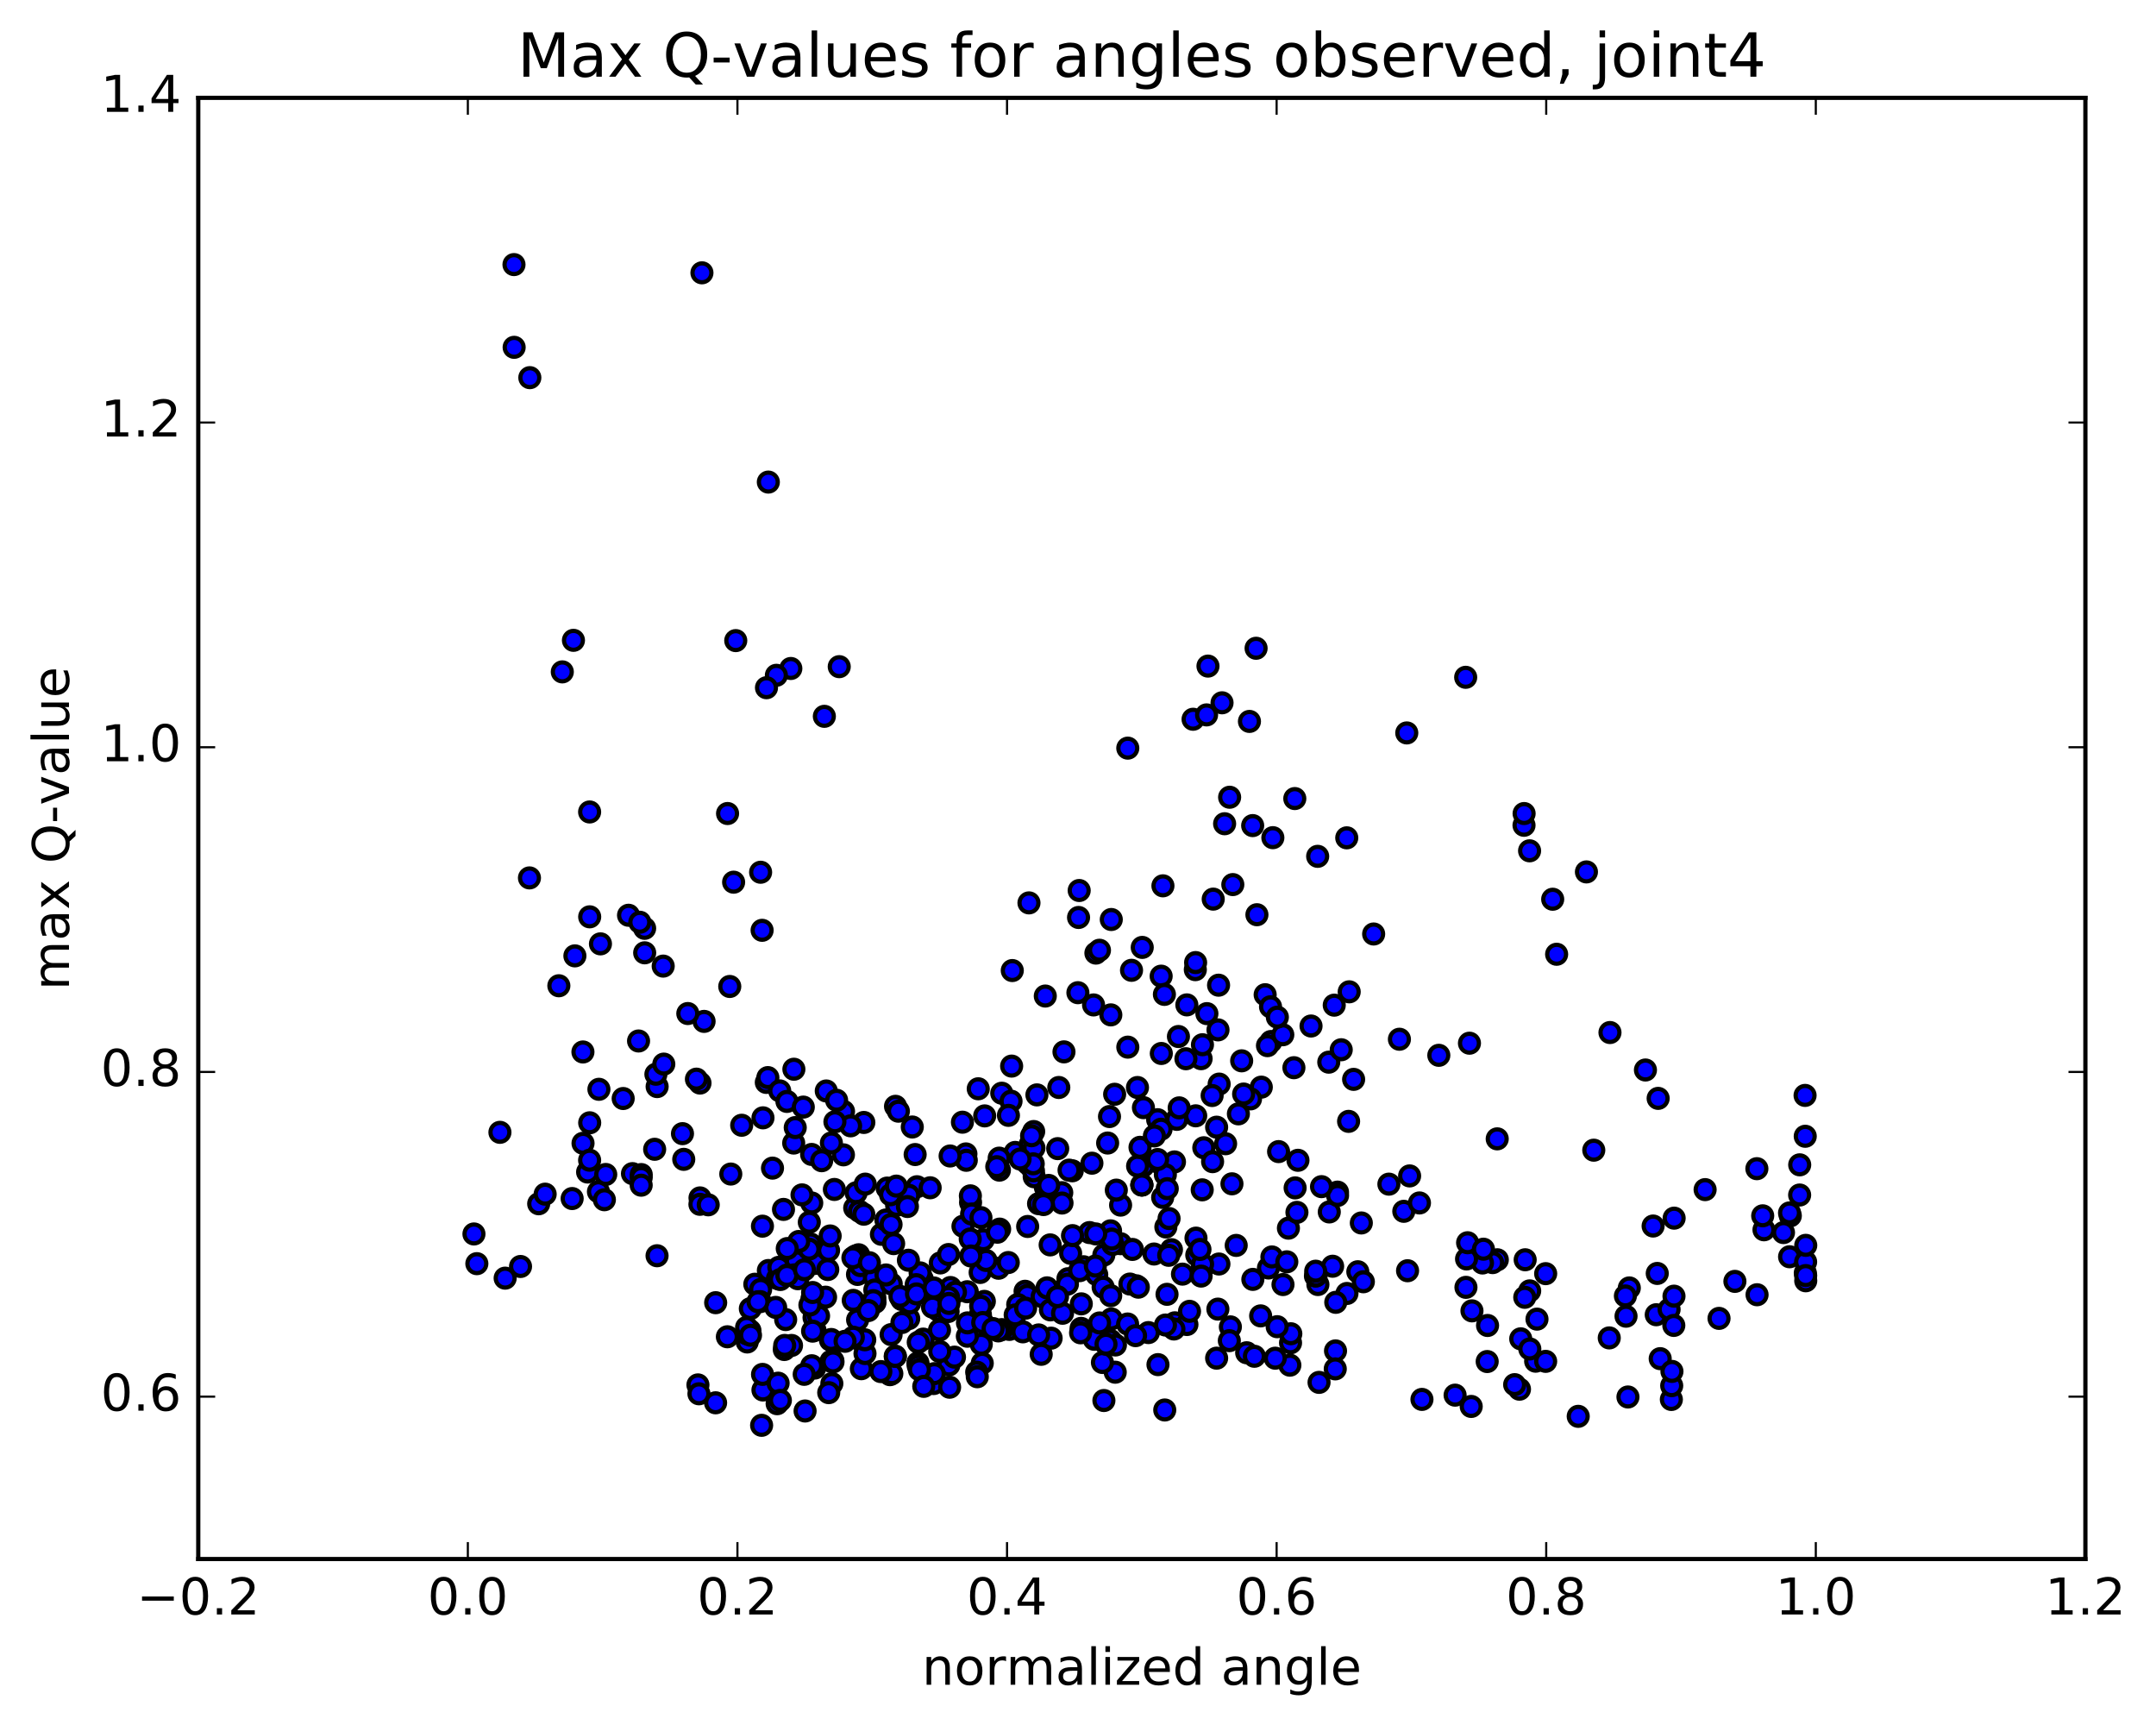 <?xml version="1.0" encoding="utf-8" standalone="no"?>
<!DOCTYPE svg PUBLIC "-//W3C//DTD SVG 1.1//EN"
  "http://www.w3.org/Graphics/SVG/1.1/DTD/svg11.dtd">
<!-- Created with matplotlib (http://matplotlib.org/) -->
<svg height="408pt" version="1.1" viewBox="0 0 510 408" width="510pt" xmlns="http://www.w3.org/2000/svg" xmlns:xlink="http://www.w3.org/1999/xlink">
 <defs>
  <style type="text/css">
*{stroke-linecap:butt;stroke-linejoin:round;stroke-miterlimit:100000;}
  </style>
 </defs>
 <g id="figure_1">
  <g id="patch_1">
   <path d="M 0 408.169 
L 510.039 408.169 
L 510.039 0 
L 0 0 
z
" style="fill:#ffffff;"/>
  </g>
  <g id="axes_1">
   <g id="patch_2">
    <path d="M 46.898 368.742 
L 493.298 368.742 
L 493.298 23.142 
L 46.898 23.142 
z
" style="fill:#ffffff;"/>
   </g>
   <g id="PathCollection_1">
    <defs>
     <path d="M 0 2.236 
C 0.593 2.236 1.162 2 1.581 1.581 
C 2 1.162 2.236 0.593 2.236 0 
C 2.236 -0.593 2 -1.162 1.581 -1.581 
C 1.162 -2 0.593 -2.236 0 -2.236 
C -0.593 -2.236 -1.162 -2 -1.581 -1.581 
C -2 -1.162 -2.236 -0.593 -2.236 0 
C -2.236 0.593 -2 1.162 -1.581 1.581 
C -1.162 2 -0.593 2.236 0 2.236 
z
" id="mc54dbba07e" style="stroke:#000000;"/>
    </defs>
    <g clip-path="url(#p5f80f4d851)">
     <use style="fill:#0000ff;stroke:#000000;" x="333.444" xlink:href="#mc54dbba07e" y="278.13"/>
     <use style="fill:#0000ff;stroke:#000000;" x="270.106" xlink:href="#mc54dbba07e" y="280.277"/>
     <use style="fill:#0000ff;stroke:#000000;" x="273.915" xlink:href="#mc54dbba07e" y="274.852"/>
     <use style="fill:#0000ff;stroke:#000000;" x="282.844" xlink:href="#mc54dbba07e" y="263.915"/>
     <use style="fill:#0000ff;stroke:#000000;" x="278.758" xlink:href="#mc54dbba07e" y="245.157"/>
     <use style="fill:#0000ff;stroke:#000000;" x="269.067" xlink:href="#mc54dbba07e" y="257.22"/>
     <use style="fill:#0000ff;stroke:#000000;" x="265.077" xlink:href="#mc54dbba07e" y="285.035"/>
     <use style="fill:#0000ff;stroke:#000000;" x="252.62" xlink:href="#mc54dbba07e" y="302.444"/>
     <use style="fill:#0000ff;stroke:#000000;" x="242.482" xlink:href="#mc54dbba07e" y="305.414"/>
     <use style="fill:#0000ff;stroke:#000000;" x="238.758" xlink:href="#mc54dbba07e" y="314.435"/>
     <use style="fill:#0000ff;stroke:#000000;" x="232.121" xlink:href="#mc54dbba07e" y="317.954"/>
     <use style="fill:#0000ff;stroke:#000000;" x="248.641" xlink:href="#mc54dbba07e" y="316.505"/>
     <use style="fill:#0000ff;stroke:#000000;" x="258.838" xlink:href="#mc54dbba07e" y="316.77"/>
     <use style="fill:#0000ff;stroke:#000000;" x="262.684" xlink:href="#mc54dbba07e" y="317.036"/>
     <use style="fill:#0000ff;stroke:#000000;" x="277.907" xlink:href="#mc54dbba07e" y="312.874"/>
     <use style="fill:#0000ff;stroke:#000000;" x="288.089" xlink:href="#mc54dbba07e" y="309.635"/>
     <use style="fill:#0000ff;stroke:#000000;" x="284.319" xlink:href="#mc54dbba07e" y="300.216"/>
     <use style="fill:#0000ff;stroke:#000000;" x="277.82" xlink:href="#mc54dbba07e" y="274.82"/>
     <use style="fill:#0000ff;stroke:#000000;" x="288.116" xlink:href="#mc54dbba07e" y="243.588"/>
     <use style="fill:#0000ff;stroke:#000000;" x="288.251" xlink:href="#mc54dbba07e" y="233.017"/>
     <use style="fill:#0000ff;stroke:#000000;" x="288.39" xlink:href="#mc54dbba07e" y="256.411"/>
     <use style="fill:#0000ff;stroke:#000000;" x="284.757" xlink:href="#mc54dbba07e" y="271.47"/>
     <use style="fill:#0000ff;stroke:#000000;" x="278.38" xlink:href="#mc54dbba07e" y="264.752"/>
     <use style="fill:#0000ff;stroke:#000000;" x="293.715" xlink:href="#mc54dbba07e" y="250.907"/>
     <use style="fill:#0000ff;stroke:#000000;" x="300.651" xlink:href="#mc54dbba07e" y="246.337"/>
     <use style="fill:#0000ff;stroke:#000000;" x="286.837" xlink:href="#mc54dbba07e" y="274.759"/>
     <use style="fill:#0000ff;stroke:#000000;" x="272.982" xlink:href="#mc54dbba07e" y="296.603"/>
     <use style="fill:#0000ff;stroke:#000000;" x="262.896" xlink:href="#mc54dbba07e" y="311.965"/>
     <use style="fill:#0000ff;stroke:#000000;" x="266.736" xlink:href="#mc54dbba07e" y="313.154"/>
     <use style="fill:#0000ff;stroke:#000000;" x="280.763" xlink:href="#mc54dbba07e" y="313.274"/>
     <use style="fill:#0000ff;stroke:#000000;" x="291.045" xlink:href="#mc54dbba07e" y="313.835"/>
     <use style="fill:#0000ff;stroke:#000000;" x="294.9" xlink:href="#mc54dbba07e" y="319.957"/>
     <use style="fill:#0000ff;stroke:#000000;" x="305.115" xlink:href="#mc54dbba07e" y="322.892"/>
     <use style="fill:#0000ff;stroke:#000000;" x="305.276" xlink:href="#mc54dbba07e" y="317.611"/>
     <use style="fill:#0000ff;stroke:#000000;" x="305.342" xlink:href="#mc54dbba07e" y="315.461"/>
     <use style="fill:#0000ff;stroke:#000000;" x="301.658" xlink:href="#mc54dbba07e" y="321.243"/>
     <use style="fill:#0000ff;stroke:#000000;" x="287.792" xlink:href="#mc54dbba07e" y="321.235"/>
     <use style="fill:#0000ff;stroke:#000000;" x="277.693" xlink:href="#mc54dbba07e" y="314.337"/>
     <use style="fill:#0000ff;stroke:#000000;" x="273.918" xlink:href="#mc54dbba07e" y="322.763"/>
     <use style="fill:#0000ff;stroke:#000000;" x="263.807" xlink:href="#mc54dbba07e" y="324.557"/>
     <use style="fill:#0000ff;stroke:#000000;" x="263.856" xlink:href="#mc54dbba07e" y="318.114"/>
     <use style="fill:#0000ff;stroke:#000000;" x="260.109" xlink:href="#mc54dbba07e" y="312.906"/>
     <use style="fill:#0000ff;stroke:#000000;" x="246.295" xlink:href="#mc54dbba07e" y="320.324"/>
     <use style="fill:#0000ff;stroke:#000000;" x="232.352" xlink:href="#mc54dbba07e" y="322.437"/>
     <use style="fill:#0000ff;stroke:#000000;" x="217.133" xlink:href="#mc54dbba07e" y="322.349"/>
     <use style="fill:#0000ff;stroke:#000000;" x="210.523" xlink:href="#mc54dbba07e" y="325.14"/>
     <use style="fill:#0000ff;stroke:#000000;" x="224.459" xlink:href="#mc54dbba07e" y="322.85"/>
     <use style="fill:#0000ff;stroke:#000000;" x="231.036" xlink:href="#mc54dbba07e" y="324.537"/>
     <use style="fill:#0000ff;stroke:#000000;" x="220.853" xlink:href="#mc54dbba07e" y="327.24"/>
     <use style="fill:#0000ff;stroke:#000000;" x="224.629" xlink:href="#mc54dbba07e" y="328.109"/>
     <use style="fill:#0000ff;stroke:#000000;" x="231.175" xlink:href="#mc54dbba07e" y="325.628"/>
     <use style="fill:#0000ff;stroke:#000000;" x="221.015" xlink:href="#mc54dbba07e" y="324.896"/>
     <use style="fill:#0000ff;stroke:#000000;" x="217.194" xlink:href="#mc54dbba07e" y="322.992"/>
     <use style="fill:#0000ff;stroke:#000000;" x="206.951" xlink:href="#mc54dbba07e" y="306.964"/>
     <use style="fill:#0000ff;stroke:#000000;" x="203.107" xlink:href="#mc54dbba07e" y="296.775"/>
     <use style="fill:#0000ff;stroke:#000000;" x="192.878" xlink:href="#mc54dbba07e" y="298.824"/>
     <use style="fill:#0000ff;stroke:#000000;" x="192.776" xlink:href="#mc54dbba07e" y="314.619"/>
     <use style="fill:#0000ff;stroke:#000000;" x="192.718" xlink:href="#mc54dbba07e" y="323.577"/>
     <use style="fill:#0000ff;stroke:#000000;" x="196.442" xlink:href="#mc54dbba07e" y="316.964"/>
     <use style="fill:#0000ff;stroke:#000000;" x="202.841" xlink:href="#mc54dbba07e" y="301.434"/>
     <use style="fill:#0000ff;stroke:#000000;" x="188.385" xlink:href="#mc54dbba07e" y="298.451"/>
     <use style="fill:#0000ff;stroke:#000000;" x="181.757" xlink:href="#mc54dbba07e" y="300.502"/>
     <use style="fill:#0000ff;stroke:#000000;" x="192.075" xlink:href="#mc54dbba07e" y="307.163"/>
     <use style="fill:#0000ff;stroke:#000000;" x="195.811" xlink:href="#mc54dbba07e" y="300.274"/>
     <use style="fill:#0000ff;stroke:#000000;" x="202.179" xlink:href="#mc54dbba07e" y="285.712"/>
     <use style="fill:#0000ff;stroke:#000000;" x="192.017" xlink:href="#mc54dbba07e" y="284.537"/>
     <use style="fill:#0000ff;stroke:#000000;" x="191.99" xlink:href="#mc54dbba07e" y="273.051"/>
     <use style="fill:#0000ff;stroke:#000000;" x="187.748" xlink:href="#mc54dbba07e" y="270.359"/>
     <use style="fill:#0000ff;stroke:#000000;" x="181.271" xlink:href="#mc54dbba07e" y="256.014"/>
     <use style="fill:#0000ff;stroke:#000000;" x="187.793" xlink:href="#mc54dbba07e" y="252.897"/>
     <use style="fill:#0000ff;stroke:#000000;" x="181.638" xlink:href="#mc54dbba07e" y="254.874"/>
     <use style="fill:#0000ff;stroke:#000000;" x="184.442" xlink:href="#mc54dbba07e" y="258.017"/>
     <use style="fill:#0000ff;stroke:#000000;" x="175.446" xlink:href="#mc54dbba07e" y="266.148"/>
     <use style="fill:#0000ff;stroke:#000000;" x="161.44" xlink:href="#mc54dbba07e" y="268.132"/>
     <use style="fill:#0000ff;stroke:#000000;" x="147.414" xlink:href="#mc54dbba07e" y="259.822"/>
     <use style="fill:#0000ff;stroke:#000000;" x="137.915" xlink:href="#mc54dbba07e" y="270.411"/>
     <use style="fill:#0000ff;stroke:#000000;" x="141.563" xlink:href="#mc54dbba07e" y="281.862"/>
     <use style="fill:#0000ff;stroke:#000000;" x="155.425" xlink:href="#mc54dbba07e" y="297.009"/>
     <use style="fill:#0000ff;stroke:#000000;" x="169.291" xlink:href="#mc54dbba07e" y="308.115"/>
     <use style="fill:#0000ff;stroke:#000000;" x="185.521" xlink:href="#mc54dbba07e" y="319.187"/>
     <use style="fill:#0000ff;stroke:#000000;" x="197.002" xlink:href="#mc54dbba07e" y="321.833"/>
     <use style="fill:#0000ff;stroke:#000000;" x="196.585" xlink:href="#mc54dbba07e" y="321.951"/>
     <use style="fill:#0000ff;stroke:#000000;" x="196.774" xlink:href="#mc54dbba07e" y="327.234"/>
     <use style="fill:#0000ff;stroke:#000000;" x="192.562" xlink:href="#mc54dbba07e" y="311.644"/>
     <use style="fill:#0000ff;stroke:#000000;" x="178.552" xlink:href="#mc54dbba07e" y="303.75"/>
     <use style="fill:#0000ff;stroke:#000000;" x="172.061" xlink:href="#mc54dbba07e" y="316.175"/>
     <use style="fill:#0000ff;stroke:#000000;" x="187.234" xlink:href="#mc54dbba07e" y="318.229"/>
     <use style="fill:#0000ff;stroke:#000000;" x="193.631" xlink:href="#mc54dbba07e" y="311.236"/>
     <use style="fill:#0000ff;stroke:#000000;" x="185.85" xlink:href="#mc54dbba07e" y="312.111"/>
     <use style="fill:#0000ff;stroke:#000000;" x="192.22" xlink:href="#mc54dbba07e" y="314.845"/>
     <use style="fill:#0000ff;stroke:#000000;" x="185.616" xlink:href="#mc54dbba07e" y="318.224"/>
     <use style="fill:#0000ff;stroke:#000000;" x="192.016" xlink:href="#mc54dbba07e" y="323.03"/>
     <use style="fill:#0000ff;stroke:#000000;" x="180.474" xlink:href="#mc54dbba07e" y="328.764"/>
     <use style="fill:#0000ff;stroke:#000000;" x="180.378" xlink:href="#mc54dbba07e" y="325.074"/>
     <use style="fill:#0000ff;stroke:#000000;" x="184.062" xlink:href="#mc54dbba07e" y="327.148"/>
     <use style="fill:#0000ff;stroke:#000000;" x="190.442" xlink:href="#mc54dbba07e" y="333.731"/>
     <use style="fill:#0000ff;stroke:#000000;" x="180.158" xlink:href="#mc54dbba07e" y="337.118"/>
     <use style="fill:#0000ff;stroke:#000000;" x="183.831" xlink:href="#mc54dbba07e" y="332.005"/>
     <use style="fill:#0000ff;stroke:#000000;" x="190.232" xlink:href="#mc54dbba07e" y="325.059"/>
     <use style="fill:#0000ff;stroke:#000000;" x="179.925" xlink:href="#mc54dbba07e" y="304.985"/>
     <use style="fill:#0000ff;stroke:#000000;" x="179.827" xlink:href="#mc54dbba07e" y="307.864"/>
     <use style="fill:#0000ff;stroke:#000000;" x="183.483" xlink:href="#mc54dbba07e" y="309.231"/>
     <use style="fill:#0000ff;stroke:#000000;" x="197.349" xlink:href="#mc54dbba07e" y="317.498"/>
     <use style="fill:#0000ff;stroke:#000000;" x="203.748" xlink:href="#mc54dbba07e" y="323.727"/>
     <use style="fill:#0000ff;stroke:#000000;" x="197.049" xlink:href="#mc54dbba07e" y="322.121"/>
     <use style="fill:#0000ff;stroke:#000000;" x="210.962" xlink:href="#mc54dbba07e" y="324.893"/>
     <use style="fill:#0000ff;stroke:#000000;" x="217.487" xlink:href="#mc54dbba07e" y="323.977"/>
     <use style="fill:#0000ff;stroke:#000000;" x="203.509" xlink:href="#mc54dbba07e" y="316.943"/>
     <use style="fill:#0000ff;stroke:#000000;" x="196.633" xlink:href="#mc54dbba07e" y="316.817"/>
     <use style="fill:#0000ff;stroke:#000000;" x="211.808" xlink:href="#mc54dbba07e" y="320.783"/>
     <use style="fill:#0000ff;stroke:#000000;" x="218.382" xlink:href="#mc54dbba07e" y="316.728"/>
     <use style="fill:#0000ff;stroke:#000000;" x="211.764" xlink:href="#mc54dbba07e" y="320.82"/>
     <use style="fill:#0000ff;stroke:#000000;" x="225.782" xlink:href="#mc54dbba07e" y="320.993"/>
     <use style="fill:#0000ff;stroke:#000000;" x="231.918" xlink:href="#mc54dbba07e" y="310.948"/>
     <use style="fill:#0000ff;stroke:#000000;" x="221.879" xlink:href="#mc54dbba07e" y="309.873"/>
     <use style="fill:#0000ff;stroke:#000000;" x="218.184" xlink:href="#mc54dbba07e" y="302.58"/>
     <use style="fill:#0000ff;stroke:#000000;" x="206.824" xlink:href="#mc54dbba07e" y="302.246"/>
     <use style="fill:#0000ff;stroke:#000000;" x="206.935" xlink:href="#mc54dbba07e" y="305.106"/>
     <use style="fill:#0000ff;stroke:#000000;" x="206.986" xlink:href="#mc54dbba07e" y="308.036"/>
     <use style="fill:#0000ff;stroke:#000000;" x="210.817" xlink:href="#mc54dbba07e" y="303.655"/>
     <use style="fill:#0000ff;stroke:#000000;" x="224.831" xlink:href="#mc54dbba07e" y="304.526"/>
     <use style="fill:#0000ff;stroke:#000000;" x="232.846" xlink:href="#mc54dbba07e" y="307.805"/>
     <use style="fill:#0000ff;stroke:#000000;" x="217.661" xlink:href="#mc54dbba07e" y="301.063"/>
     <use style="fill:#0000ff;stroke:#000000;" x="209.859" xlink:href="#mc54dbba07e" y="281.005"/>
     <use style="fill:#0000ff;stroke:#000000;" x="216.477" xlink:href="#mc54dbba07e" y="273.074"/>
     <use style="fill:#0000ff;stroke:#000000;" x="202.517" xlink:href="#mc54dbba07e" y="282.119"/>
     <use style="fill:#0000ff;stroke:#000000;" x="195.997" xlink:href="#mc54dbba07e" y="295.759"/>
     <use style="fill:#0000ff;stroke:#000000;" x="202.346" xlink:href="#mc54dbba07e" y="297.079"/>
     <use style="fill:#0000ff;stroke:#000000;" x="191.44" xlink:href="#mc54dbba07e" y="289.085"/>
     <use style="fill:#0000ff;stroke:#000000;" x="187.899" xlink:href="#mc54dbba07e" y="301.529"/>
     <use style="fill:#0000ff;stroke:#000000;" x="177.491" xlink:href="#mc54dbba07e" y="309.517"/>
     <use style="fill:#0000ff;stroke:#000000;" x="177.404" xlink:href="#mc54dbba07e" y="314.724"/>
     <use style="fill:#0000ff;stroke:#000000;" x="176.751" xlink:href="#mc54dbba07e" y="317.406"/>
     <use style="fill:#0000ff;stroke:#000000;" x="176.658" xlink:href="#mc54dbba07e" y="315.476"/>
     <use style="fill:#0000ff;stroke:#000000;" x="176.604" xlink:href="#mc54dbba07e" y="313.957"/>
     <use style="fill:#0000ff;stroke:#000000;" x="179.303" xlink:href="#mc54dbba07e" y="307.885"/>
     <use style="fill:#0000ff;stroke:#000000;" x="192.937" xlink:href="#mc54dbba07e" y="306.49"/>
     <use style="fill:#0000ff;stroke:#000000;" x="202.865" xlink:href="#mc54dbba07e" y="312.179"/>
     <use style="fill:#0000ff;stroke:#000000;" x="206.568" xlink:href="#mc54dbba07e" y="307.627"/>
     <use style="fill:#0000ff;stroke:#000000;" x="214.961" xlink:href="#mc54dbba07e" y="311.878"/>
     <use style="fill:#0000ff;stroke:#000000;" x="204.615" xlink:href="#mc54dbba07e" y="320.146"/>
     <use style="fill:#0000ff;stroke:#000000;" x="204.559" xlink:href="#mc54dbba07e" y="316.886"/>
     <use style="fill:#0000ff;stroke:#000000;" x="208.369" xlink:href="#mc54dbba07e" y="324.407"/>
     <use style="fill:#0000ff;stroke:#000000;" x="218.515" xlink:href="#mc54dbba07e" y="327.902"/>
     <use style="fill:#0000ff;stroke:#000000;" x="222.29" xlink:href="#mc54dbba07e" y="319.665"/>
     <use style="fill:#0000ff;stroke:#000000;" x="228.822" xlink:href="#mc54dbba07e" y="316.046"/>
     <use style="fill:#0000ff;stroke:#000000;" x="222.239" xlink:href="#mc54dbba07e" y="314.588"/>
     <use style="fill:#0000ff;stroke:#000000;" x="236.204" xlink:href="#mc54dbba07e" y="299.969"/>
     <use style="fill:#0000ff;stroke:#000000;" x="242.982" xlink:href="#mc54dbba07e" y="306.381"/>
     <use style="fill:#0000ff;stroke:#000000;" x="228.853" xlink:href="#mc54dbba07e" y="312.888"/>
     <use style="fill:#0000ff;stroke:#000000;" x="214.883" xlink:href="#mc54dbba07e" y="298.073"/>
     <use style="fill:#0000ff;stroke:#000000;" x="204.675" xlink:href="#mc54dbba07e" y="280.073"/>
     <use style="fill:#0000ff;stroke:#000000;" x="208.497" xlink:href="#mc54dbba07e" y="291.944"/>
     <use style="fill:#0000ff;stroke:#000000;" x="222.422" xlink:href="#mc54dbba07e" y="298.713"/>
     <use style="fill:#0000ff;stroke:#000000;" x="232.589" xlink:href="#mc54dbba07e" y="293.232"/>
     <use style="fill:#0000ff;stroke:#000000;" x="236.405" xlink:href="#mc54dbba07e" y="276.762"/>
     <use style="fill:#0000ff;stroke:#000000;" x="242.934" xlink:href="#mc54dbba07e" y="275.03"/>
     <use style="fill:#0000ff;stroke:#000000;" x="236.462" xlink:href="#mc54dbba07e" y="290.711"/>
     <use style="fill:#0000ff;stroke:#000000;" x="243.093" xlink:href="#mc54dbba07e" y="290.087"/>
     <use style="fill:#0000ff;stroke:#000000;" x="232.925" xlink:href="#mc54dbba07e" y="263.933"/>
     <use style="fill:#0000ff;stroke:#000000;" x="236.964" xlink:href="#mc54dbba07e" y="258.571"/>
     <use style="fill:#0000ff;stroke:#000000;" x="247.282" xlink:href="#mc54dbba07e" y="280.833"/>
     <use style="fill:#0000ff;stroke:#000000;" x="251.158" xlink:href="#mc54dbba07e" y="282.089"/>
     <use style="fill:#0000ff;stroke:#000000;" x="262.763" xlink:href="#mc54dbba07e" y="240.041"/>
     <use style="fill:#0000ff;stroke:#000000;" x="262.872" xlink:href="#mc54dbba07e" y="217.482"/>
     <use style="fill:#0000ff;stroke:#000000;" x="266.778" xlink:href="#mc54dbba07e" y="176.952"/>
     <use style="fill:#0000ff;stroke:#000000;" x="282.221" xlink:href="#mc54dbba07e" y="170.119"/>
     <use style="fill:#0000ff;stroke:#000000;" x="296.319" xlink:href="#mc54dbba07e" y="195.27"/>
     <use style="fill:#0000ff;stroke:#000000;" x="311.694" xlink:href="#mc54dbba07e" y="202.542"/>
     <use style="fill:#0000ff;stroke:#000000;" x="306.283" xlink:href="#mc54dbba07e" y="188.876"/>
     <use style="fill:#0000ff;stroke:#000000;" x="295.556" xlink:href="#mc54dbba07e" y="170.632"/>
     <use style="fill:#0000ff;stroke:#000000;" x="285.41" xlink:href="#mc54dbba07e" y="169.09"/>
     <use style="fill:#0000ff;stroke:#000000;" x="289.071" xlink:href="#mc54dbba07e" y="166.227"/>
     <use style="fill:#0000ff;stroke:#000000;" x="297.128" xlink:href="#mc54dbba07e" y="153.329"/>
     <use style="fill:#0000ff;stroke:#000000;" x="285.746" xlink:href="#mc54dbba07e" y="157.546"/>
     <use style="fill:#0000ff;stroke:#000000;" x="289.681" xlink:href="#mc54dbba07e" y="194.831"/>
     <use style="fill:#0000ff;stroke:#000000;" x="299.272" xlink:href="#mc54dbba07e" y="235.271"/>
     <use style="fill:#0000ff;stroke:#000000;" x="292.942" xlink:href="#mc54dbba07e" y="263.45"/>
     <use style="fill:#0000ff;stroke:#000000;" x="307.031" xlink:href="#mc54dbba07e" y="274.436"/>
     <use style="fill:#0000ff;stroke:#000000;" x="319.009" xlink:href="#mc54dbba07e" y="265.226"/>
     <use style="fill:#0000ff;stroke:#000000;" x="319.152" xlink:href="#mc54dbba07e" y="234.586"/>
     <use style="fill:#0000ff;stroke:#000000;" x="315.614" xlink:href="#mc54dbba07e" y="237.742"/>
     <use style="fill:#0000ff;stroke:#000000;" x="300.543" xlink:href="#mc54dbba07e" y="238.123"/>
     <use style="fill:#0000ff;stroke:#000000;" x="285.489" xlink:href="#mc54dbba07e" y="239.745"/>
     <use style="fill:#0000ff;stroke:#000000;" x="270.426" xlink:href="#mc54dbba07e" y="275.783"/>
     <use style="fill:#0000ff;stroke:#000000;" x="264.064" xlink:href="#mc54dbba07e" y="281.491"/>
     <use style="fill:#0000ff;stroke:#000000;" x="275.666" xlink:href="#mc54dbba07e" y="277.841"/>
     <use style="fill:#0000ff;stroke:#000000;" x="275.783" xlink:href="#mc54dbba07e" y="290.208"/>
     <use style="fill:#0000ff;stroke:#000000;" x="279.714" xlink:href="#mc54dbba07e" y="301.358"/>
     <use style="fill:#0000ff;stroke:#000000;" x="296.359" xlink:href="#mc54dbba07e" y="302.603"/>
     <use style="fill:#0000ff;stroke:#000000;" x="311.747" xlink:href="#mc54dbba07e" y="303.821"/>
     <use style="fill:#0000ff;stroke:#000000;" x="321.193" xlink:href="#mc54dbba07e" y="300.794"/>
     <use style="fill:#0000ff;stroke:#000000;" x="311.167" xlink:href="#mc54dbba07e" y="301.811"/>
     <use style="fill:#0000ff;stroke:#000000;" x="311.312" xlink:href="#mc54dbba07e" y="301.766"/>
     <use style="fill:#0000ff;stroke:#000000;" x="315.232" xlink:href="#mc54dbba07e" y="299.491"/>
     <use style="fill:#0000ff;stroke:#000000;" x="300.056" xlink:href="#mc54dbba07e" y="299.906"/>
     <use style="fill:#0000ff;stroke:#000000;" x="275.521" xlink:href="#mc54dbba07e" y="333.491"/>
     <use style="fill:#0000ff;stroke:#000000;" x="271.652" xlink:href="#mc54dbba07e" y="315.185"/>
     <use style="fill:#0000ff;stroke:#000000;" x="261.108" xlink:href="#mc54dbba07e" y="296.845"/>
     <use style="fill:#0000ff;stroke:#000000;" x="261.126" xlink:href="#mc54dbba07e" y="331.253"/>
     <use style="fill:#0000ff;stroke:#000000;" x="265.064" xlink:href="#mc54dbba07e" y="294.158"/>
     <use style="fill:#0000ff;stroke:#000000;" x="270.106" xlink:href="#mc54dbba07e" y="280.277"/>
     <use style="fill:#0000ff;stroke:#000000;" x="273.844" xlink:href="#mc54dbba07e" y="264.834"/>
     <use style="fill:#0000ff;stroke:#000000;" x="284.119" xlink:href="#mc54dbba07e" y="250.4"/>
     <use style="fill:#0000ff;stroke:#000000;" x="280.532" xlink:href="#mc54dbba07e" y="250.413"/>
     <use style="fill:#0000ff;stroke:#000000;" x="270.479" xlink:href="#mc54dbba07e" y="261.981"/>
     <use style="fill:#0000ff;stroke:#000000;" x="274.644" xlink:href="#mc54dbba07e" y="267.087"/>
     <use style="fill:#0000ff;stroke:#000000;" x="289.914" xlink:href="#mc54dbba07e" y="270.516"/>
     <use style="fill:#0000ff;stroke:#000000;" x="304.775" xlink:href="#mc54dbba07e" y="290.488"/>
     <use style="fill:#0000ff;stroke:#000000;" x="311.227" xlink:href="#mc54dbba07e" y="300.667"/>
     <use style="fill:#0000ff;stroke:#000000;" x="300.867" xlink:href="#mc54dbba07e" y="297.294"/>
     <use style="fill:#0000ff;stroke:#000000;" x="304.395" xlink:href="#mc54dbba07e" y="298.446"/>
     <use style="fill:#0000ff;stroke:#000000;" x="314.442" xlink:href="#mc54dbba07e" y="286.65"/>
     <use style="fill:#0000ff;stroke:#000000;" x="314.319" xlink:href="#mc54dbba07e" y="251.225"/>
     <use style="fill:#0000ff;stroke:#000000;" x="310.124" xlink:href="#mc54dbba07e" y="242.675"/>
     <use style="fill:#0000ff;stroke:#000000;" x="299.82" xlink:href="#mc54dbba07e" y="247.319"/>
     <use style="fill:#0000ff;stroke:#000000;" x="303.445" xlink:href="#mc54dbba07e" y="244.741"/>
     <use style="fill:#0000ff;stroke:#000000;" x="317.266" xlink:href="#mc54dbba07e" y="248.289"/>
     <use style="fill:#0000ff;stroke:#000000;" x="331.03" xlink:href="#mc54dbba07e" y="245.803"/>
     <use style="fill:#0000ff;stroke:#000000;" x="347.599" xlink:href="#mc54dbba07e" y="246.74"/>
     <use style="fill:#0000ff;stroke:#000000;" x="354.165" xlink:href="#mc54dbba07e" y="269.362"/>
     <use style="fill:#0000ff;stroke:#000000;" x="340.351" xlink:href="#mc54dbba07e" y="249.604"/>
     <use style="fill:#0000ff;stroke:#000000;" x="324.935" xlink:href="#mc54dbba07e" y="220.911"/>
     <use style="fill:#0000ff;stroke:#000000;" x="318.574" xlink:href="#mc54dbba07e" y="198.165"/>
     <use style="fill:#0000ff;stroke:#000000;" x="332.77" xlink:href="#mc54dbba07e" y="173.354"/>
     <use style="fill:#0000ff;stroke:#000000;" x="346.706" xlink:href="#mc54dbba07e" y="160.197"/>
     <use style="fill:#0000ff;stroke:#000000;" x="360.505" xlink:href="#mc54dbba07e" y="195.197"/>
     <use style="fill:#0000ff;stroke:#000000;" x="367.288" xlink:href="#mc54dbba07e" y="212.689"/>
     <use style="fill:#0000ff;stroke:#000000;" x="360.526" xlink:href="#mc54dbba07e" y="192.422"/>
     <use style="fill:#0000ff;stroke:#000000;" x="368.219" xlink:href="#mc54dbba07e" y="225.704"/>
     <use style="fill:#0000ff;stroke:#000000;" x="361.821" xlink:href="#mc54dbba07e" y="201.236"/>
     <use style="fill:#0000ff;stroke:#000000;" x="375.27" xlink:href="#mc54dbba07e" y="206.227"/>
     <use style="fill:#0000ff;stroke:#000000;" x="389.227" xlink:href="#mc54dbba07e" y="253.078"/>
     <use style="fill:#0000ff;stroke:#000000;" x="403.343" xlink:href="#mc54dbba07e" y="281.371"/>
     <use style="fill:#0000ff;stroke:#000000;" x="417.269" xlink:href="#mc54dbba07e" y="290.87"/>
     <use style="fill:#0000ff;stroke:#000000;" x="112.798" xlink:href="#mc54dbba07e" y="298.883"/>
     <use style="fill:#0000ff;stroke:#000000;" x="123.13" xlink:href="#mc54dbba07e" y="299.551"/>
     <use style="fill:#0000ff;stroke:#000000;" x="119.494" xlink:href="#mc54dbba07e" y="302.309"/>
     <use style="fill:#0000ff;stroke:#000000;" x="427.041" xlink:href="#mc54dbba07e" y="301.078"/>
     <use style="fill:#0000ff;stroke:#000000;" x="427.147" xlink:href="#mc54dbba07e" y="302.93"/>
     <use style="fill:#0000ff;stroke:#000000;" x="423.498" xlink:href="#mc54dbba07e" y="287.566"/>
     <use style="fill:#0000ff;stroke:#000000;" x="416.965" xlink:href="#mc54dbba07e" y="287.567"/>
     <use style="fill:#0000ff;stroke:#000000;" x="112.113" xlink:href="#mc54dbba07e" y="291.859"/>
     <use style="fill:#0000ff;stroke:#000000;" x="127.426" xlink:href="#mc54dbba07e" y="284.715"/>
     <use style="fill:#0000ff;stroke:#000000;" x="138.999" xlink:href="#mc54dbba07e" y="277.212"/>
     <use style="fill:#0000ff;stroke:#000000;" x="135.342" xlink:href="#mc54dbba07e" y="283.481"/>
     <use style="fill:#0000ff;stroke:#000000;" x="128.956" xlink:href="#mc54dbba07e" y="282.447"/>
     <use style="fill:#0000ff;stroke:#000000;" x="142.967" xlink:href="#mc54dbba07e" y="283.761"/>
     <use style="fill:#0000ff;stroke:#000000;" x="149.611" xlink:href="#mc54dbba07e" y="277.587"/>
     <use style="fill:#0000ff;stroke:#000000;" x="139.473" xlink:href="#mc54dbba07e" y="274.415"/>
     <use style="fill:#0000ff;stroke:#000000;" x="139.492" xlink:href="#mc54dbba07e" y="265.565"/>
     <use style="fill:#0000ff;stroke:#000000;" x="143.286" xlink:href="#mc54dbba07e" y="277.788"/>
     <use style="fill:#0000ff;stroke:#000000;" x="151.682" xlink:href="#mc54dbba07e" y="277.81"/>
     <use style="fill:#0000ff;stroke:#000000;" x="151.676" xlink:href="#mc54dbba07e" y="278.514"/>
     <use style="fill:#0000ff;stroke:#000000;" x="151.671" xlink:href="#mc54dbba07e" y="280.322"/>
     <use style="fill:#0000ff;stroke:#000000;" x="155.444" xlink:href="#mc54dbba07e" y="257"/>
     <use style="fill:#0000ff;stroke:#000000;" x="165.583" xlink:href="#mc54dbba07e" y="256.168"/>
     <use style="fill:#0000ff;stroke:#000000;" x="165.587" xlink:href="#mc54dbba07e" y="283.331"/>
     <use style="fill:#0000ff;stroke:#000000;" x="165.568" xlink:href="#mc54dbba07e" y="284.846"/>
     <use style="fill:#0000ff;stroke:#000000;" x="161.74" xlink:href="#mc54dbba07e" y="274.21"/>
     <use style="fill:#0000ff;stroke:#000000;" x="155.152" xlink:href="#mc54dbba07e" y="254.083"/>
     <use style="fill:#0000ff;stroke:#000000;" x="166.551" xlink:href="#mc54dbba07e" y="241.581"/>
     <use style="fill:#0000ff;stroke:#000000;" x="162.702" xlink:href="#mc54dbba07e" y="239.724"/>
     <use style="fill:#0000ff;stroke:#000000;" x="152.498" xlink:href="#mc54dbba07e" y="225.362"/>
     <use style="fill:#0000ff;stroke:#000000;" x="152.487" xlink:href="#mc54dbba07e" y="219.57"/>
     <use style="fill:#0000ff;stroke:#000000;" x="148.681" xlink:href="#mc54dbba07e" y="216.478"/>
     <use style="fill:#0000ff;stroke:#000000;" x="135.99" xlink:href="#mc54dbba07e" y="226.082"/>
     <use style="fill:#0000ff;stroke:#000000;" x="132.196" xlink:href="#mc54dbba07e" y="233.153"/>
     <use style="fill:#0000ff;stroke:#000000;" x="118.257" xlink:href="#mc54dbba07e" y="267.82"/>
     <use style="fill:#0000ff;stroke:#000000;" x="426.988" xlink:href="#mc54dbba07e" y="259.087"/>
     <use style="fill:#0000ff;stroke:#000000;" x="427.028" xlink:href="#mc54dbba07e" y="268.751"/>
     <use style="fill:#0000ff;stroke:#000000;" x="423.324" xlink:href="#mc54dbba07e" y="297.25"/>
     <use style="fill:#0000ff;stroke:#000000;" x="415.63" xlink:href="#mc54dbba07e" y="306.234"/>
     <use style="fill:#0000ff;stroke:#000000;" x="427.116" xlink:href="#mc54dbba07e" y="298.466"/>
     <use style="fill:#0000ff;stroke:#000000;" x="427.133" xlink:href="#mc54dbba07e" y="301.699"/>
     <use style="fill:#0000ff;stroke:#000000;" x="427.148" xlink:href="#mc54dbba07e" y="294.552"/>
     <use style="fill:#0000ff;stroke:#000000;" x="423.314" xlink:href="#mc54dbba07e" y="286.879"/>
     <use style="fill:#0000ff;stroke:#000000;" x="415.587" xlink:href="#mc54dbba07e" y="276.418"/>
     <use style="fill:#0000ff;stroke:#000000;" x="425.719" xlink:href="#mc54dbba07e" y="275.507"/>
     <use style="fill:#0000ff;stroke:#000000;" x="425.703" xlink:href="#mc54dbba07e" y="282.647"/>
     <use style="fill:#0000ff;stroke:#000000;" x="421.881" xlink:href="#mc54dbba07e" y="291.528"/>
     <use style="fill:#0000ff;stroke:#000000;" x="410.388" xlink:href="#mc54dbba07e" y="303.074"/>
     <use style="fill:#0000ff;stroke:#000000;" x="406.636" xlink:href="#mc54dbba07e" y="311.826"/>
     <use style="fill:#0000ff;stroke:#000000;" x="392.719" xlink:href="#mc54dbba07e" y="321.352"/>
     <use style="fill:#0000ff;stroke:#000000;" x="385.091" xlink:href="#mc54dbba07e" y="330.416"/>
     <use style="fill:#0000ff;stroke:#000000;" x="395.358" xlink:href="#mc54dbba07e" y="331.005"/>
     <use style="fill:#0000ff;stroke:#000000;" x="395.44" xlink:href="#mc54dbba07e" y="327.747"/>
     <use style="fill:#0000ff;stroke:#000000;" x="395.497" xlink:href="#mc54dbba07e" y="324.368"/>
     <use style="fill:#0000ff;stroke:#000000;" x="391.783" xlink:href="#mc54dbba07e" y="310.963"/>
     <use style="fill:#0000ff;stroke:#000000;" x="385.413" xlink:href="#mc54dbba07e" y="304.622"/>
     <use style="fill:#0000ff;stroke:#000000;" x="392.022" xlink:href="#mc54dbba07e" y="301.195"/>
     <use style="fill:#0000ff;stroke:#000000;" x="380.667" xlink:href="#mc54dbba07e" y="316.445"/>
     <use style="fill:#0000ff;stroke:#000000;" x="384.636" xlink:href="#mc54dbba07e" y="311.308"/>
     <use style="fill:#0000ff;stroke:#000000;" x="394.822" xlink:href="#mc54dbba07e" y="309.706"/>
     <use style="fill:#0000ff;stroke:#000000;" x="391.043" xlink:href="#mc54dbba07e" y="289.981"/>
     <use style="fill:#0000ff;stroke:#000000;" x="384.487" xlink:href="#mc54dbba07e" y="306.52"/>
     <use style="fill:#0000ff;stroke:#000000;" x="395.937" xlink:href="#mc54dbba07e" y="313.49"/>
     <use style="fill:#0000ff;stroke:#000000;" x="395.981" xlink:href="#mc54dbba07e" y="306.572"/>
     <use style="fill:#0000ff;stroke:#000000;" x="396.016" xlink:href="#mc54dbba07e" y="288.119"/>
     <use style="fill:#0000ff;stroke:#000000;" x="392.234" xlink:href="#mc54dbba07e" y="259.789"/>
     <use style="fill:#0000ff;stroke:#000000;" x="380.838" xlink:href="#mc54dbba07e" y="244.215"/>
     <use style="fill:#0000ff;stroke:#000000;" x="377.006" xlink:href="#mc54dbba07e" y="272.044"/>
     <use style="fill:#0000ff;stroke:#000000;" x="365.627" xlink:href="#mc54dbba07e" y="301.246"/>
     <use style="fill:#0000ff;stroke:#000000;" x="361.845" xlink:href="#mc54dbba07e" y="305.32"/>
     <use style="fill:#0000ff;stroke:#000000;" x="354.188" xlink:href="#mc54dbba07e" y="297.963"/>
     <use style="fill:#0000ff;stroke:#000000;" x="360.68" xlink:href="#mc54dbba07e" y="306.839"/>
     <use style="fill:#0000ff;stroke:#000000;" x="353.084" xlink:href="#mc54dbba07e" y="298.634"/>
     <use style="fill:#0000ff;stroke:#000000;" x="360.779" xlink:href="#mc54dbba07e" y="297.962"/>
     <use style="fill:#0000ff;stroke:#000000;" x="350.682" xlink:href="#mc54dbba07e" y="298.725"/>
     <use style="fill:#0000ff;stroke:#000000;" x="346.912" xlink:href="#mc54dbba07e" y="297.77"/>
     <use style="fill:#0000ff;stroke:#000000;" x="332.958" xlink:href="#mc54dbba07e" y="300.556"/>
     <use style="fill:#0000ff;stroke:#000000;" x="322.502" xlink:href="#mc54dbba07e" y="303.164"/>
     <use style="fill:#0000ff;stroke:#000000;" x="318.621" xlink:href="#mc54dbba07e" y="305.931"/>
     <use style="fill:#0000ff;stroke:#000000;" x="303.49" xlink:href="#mc54dbba07e" y="303.824"/>
     <use style="fill:#0000ff;stroke:#000000;" x="292.423" xlink:href="#mc54dbba07e" y="294.566"/>
     <use style="fill:#0000ff;stroke:#000000;" x="306.362" xlink:href="#mc54dbba07e" y="280.962"/>
     <use style="fill:#0000ff;stroke:#000000;" x="316.385" xlink:href="#mc54dbba07e" y="281.958"/>
     <use style="fill:#0000ff;stroke:#000000;" x="316.397" xlink:href="#mc54dbba07e" y="282.753"/>
     <use style="fill:#0000ff;stroke:#000000;" x="312.604" xlink:href="#mc54dbba07e" y="280.668"/>
     <use style="fill:#0000ff;stroke:#000000;" x="302.449" xlink:href="#mc54dbba07e" y="272.378"/>
     <use style="fill:#0000ff;stroke:#000000;" x="298.358" xlink:href="#mc54dbba07e" y="257.134"/>
     <use style="fill:#0000ff;stroke:#000000;" x="284.44" xlink:href="#mc54dbba07e" y="247.103"/>
     <use style="fill:#0000ff;stroke:#000000;" x="274.707" xlink:href="#mc54dbba07e" y="249.17"/>
     <use style="fill:#0000ff;stroke:#000000;" x="276.544" xlink:href="#mc54dbba07e" y="288.206"/>
     <use style="fill:#0000ff;stroke:#000000;" x="283.095" xlink:href="#mc54dbba07e" y="296.858"/>
     <use style="fill:#0000ff;stroke:#000000;" x="267.873" xlink:href="#mc54dbba07e" y="295.517"/>
     <use style="fill:#0000ff;stroke:#000000;" x="256.314" xlink:href="#mc54dbba07e" y="299.611"/>
     <use style="fill:#0000ff;stroke:#000000;" x="252.499" xlink:href="#mc54dbba07e" y="303.732"/>
     <use style="fill:#0000ff;stroke:#000000;" x="238.51" xlink:href="#mc54dbba07e" y="298.617"/>
     <use style="fill:#0000ff;stroke:#000000;" x="231.855" xlink:href="#mc54dbba07e" y="300.966"/>
     <use style="fill:#0000ff;stroke:#000000;" x="241.952" xlink:href="#mc54dbba07e" y="315.008"/>
     <use style="fill:#0000ff;stroke:#000000;" x="245.689" xlink:href="#mc54dbba07e" y="315.739"/>
     <use style="fill:#0000ff;stroke:#000000;" x="255.729" xlink:href="#mc54dbba07e" y="314.187"/>
     <use style="fill:#0000ff;stroke:#000000;" x="255.608" xlink:href="#mc54dbba07e" y="315.238"/>
     <use style="fill:#0000ff;stroke:#000000;" x="255.777" xlink:href="#mc54dbba07e" y="308.389"/>
     <use style="fill:#0000ff;stroke:#000000;" x="259.434" xlink:href="#mc54dbba07e" y="301.483"/>
     <use style="fill:#0000ff;stroke:#000000;" x="275.691" xlink:href="#mc54dbba07e" y="313.399"/>
     <use style="fill:#0000ff;stroke:#000000;" x="290.797" xlink:href="#mc54dbba07e" y="317.093"/>
     <use style="fill:#0000ff;stroke:#000000;" x="302.116" xlink:href="#mc54dbba07e" y="313.793"/>
     <use style="fill:#0000ff;stroke:#000000;" x="298.204" xlink:href="#mc54dbba07e" y="311.234"/>
     <use style="fill:#0000ff;stroke:#000000;" x="282.91" xlink:href="#mc54dbba07e" y="292.844"/>
     <use style="fill:#0000ff;stroke:#000000;" x="275.028" xlink:href="#mc54dbba07e" y="283.215"/>
     <use style="fill:#0000ff;stroke:#000000;" x="284.385" xlink:href="#mc54dbba07e" y="281.423"/>
     <use style="fill:#0000ff;stroke:#000000;" x="269.1" xlink:href="#mc54dbba07e" y="275.812"/>
     <use style="fill:#0000ff;stroke:#000000;" x="253.646" xlink:href="#mc54dbba07e" y="276.919"/>
     <use style="fill:#0000ff;stroke:#000000;" x="245.671" xlink:href="#mc54dbba07e" y="284.695"/>
     <use style="fill:#0000ff;stroke:#000000;" x="252.886" xlink:href="#mc54dbba07e" y="276.766"/>
     <use style="fill:#0000ff;stroke:#000000;" x="240.148" xlink:href="#mc54dbba07e" y="272.573"/>
     <use style="fill:#0000ff;stroke:#000000;" x="236.357" xlink:href="#mc54dbba07e" y="273.925"/>
     <use style="fill:#0000ff;stroke:#000000;" x="228.486" xlink:href="#mc54dbba07e" y="272.927"/>
     <use style="fill:#0000ff;stroke:#000000;" x="243.699" xlink:href="#mc54dbba07e" y="270.654"/>
     <use style="fill:#0000ff;stroke:#000000;" x="250.2" xlink:href="#mc54dbba07e" y="271.676"/>
     <use style="fill:#0000ff;stroke:#000000;" x="243.487" xlink:href="#mc54dbba07e" y="275.52"/>
     <use style="fill:#0000ff;stroke:#000000;" x="251.219" xlink:href="#mc54dbba07e" y="284.543"/>
     <use style="fill:#0000ff;stroke:#000000;" x="235.936" xlink:href="#mc54dbba07e" y="291.446"/>
     <use style="fill:#0000ff;stroke:#000000;" x="227.786" xlink:href="#mc54dbba07e" y="290.035"/>
     <use style="fill:#0000ff;stroke:#000000;" x="229.585" xlink:href="#mc54dbba07e" y="284.407"/>
     <use style="fill:#0000ff;stroke:#000000;" x="229.542" xlink:href="#mc54dbba07e" y="282.844"/>
     <use style="fill:#0000ff;stroke:#000000;" x="229.507" xlink:href="#mc54dbba07e" y="293.045"/>
     <use style="fill:#0000ff;stroke:#000000;" x="233.249" xlink:href="#mc54dbba07e" y="298.124"/>
     <use style="fill:#0000ff;stroke:#000000;" x="244.643" xlink:href="#mc54dbba07e" y="278.328"/>
     <use style="fill:#0000ff;stroke:#000000;" x="244.579" xlink:href="#mc54dbba07e" y="271.527"/>
     <use style="fill:#0000ff;stroke:#000000;" x="244.516" xlink:href="#mc54dbba07e" y="267.631"/>
     <use style="fill:#0000ff;stroke:#000000;" x="244.465" xlink:href="#mc54dbba07e" y="276.947"/>
     <use style="fill:#0000ff;stroke:#000000;" x="244.411" xlink:href="#mc54dbba07e" y="275.269"/>
     <use style="fill:#0000ff;stroke:#000000;" x="248.065" xlink:href="#mc54dbba07e" y="280.378"/>
     <use style="fill:#0000ff;stroke:#000000;" x="263.22" xlink:href="#mc54dbba07e" y="294.334"/>
     <use style="fill:#0000ff;stroke:#000000;" x="277.106" xlink:href="#mc54dbba07e" y="295.578"/>
     <use style="fill:#0000ff;stroke:#000000;" x="288.336" xlink:href="#mc54dbba07e" y="298.966"/>
     <use style="fill:#0000ff;stroke:#000000;" x="284.476" xlink:href="#mc54dbba07e" y="298.984"/>
     <use style="fill:#0000ff;stroke:#000000;" x="276.454" xlink:href="#mc54dbba07e" y="296.907"/>
     <use style="fill:#0000ff;stroke:#000000;" x="284.122" xlink:href="#mc54dbba07e" y="301.822"/>
     <use style="fill:#0000ff;stroke:#000000;" x="268.811" xlink:href="#mc54dbba07e" y="304.118"/>
     <use style="fill:#0000ff;stroke:#000000;" x="260.944" xlink:href="#mc54dbba07e" y="304.447"/>
     <use style="fill:#0000ff;stroke:#000000;" x="268.616" xlink:href="#mc54dbba07e" y="315.911"/>
     <use style="fill:#0000ff;stroke:#000000;" x="260.778" xlink:href="#mc54dbba07e" y="322.259"/>
     <use style="fill:#0000ff;stroke:#000000;" x="276.06" xlink:href="#mc54dbba07e" y="306.135"/>
     <use style="fill:#0000ff;stroke:#000000;" x="283.848" xlink:href="#mc54dbba07e" y="295.518"/>
     <use style="fill:#0000ff;stroke:#000000;" x="276.115" xlink:href="#mc54dbba07e" y="281.143"/>
     <use style="fill:#0000ff;stroke:#000000;" x="291.417" xlink:href="#mc54dbba07e" y="279.997"/>
     <use style="fill:#0000ff;stroke:#000000;" x="306.79" xlink:href="#mc54dbba07e" y="286.756"/>
     <use style="fill:#0000ff;stroke:#000000;" x="322.02" xlink:href="#mc54dbba07e" y="289.257"/>
     <use style="fill:#0000ff;stroke:#000000;" x="332.066" xlink:href="#mc54dbba07e" y="286.502"/>
     <use style="fill:#0000ff;stroke:#000000;" x="335.772" xlink:href="#mc54dbba07e" y="284.522"/>
     <use style="fill:#0000ff;stroke:#000000;" x="347.161" xlink:href="#mc54dbba07e" y="293.936"/>
     <use style="fill:#0000ff;stroke:#000000;" x="350.907" xlink:href="#mc54dbba07e" y="295.463"/>
     <use style="fill:#0000ff;stroke:#000000;" x="363.573" xlink:href="#mc54dbba07e" y="312.004"/>
     <use style="fill:#0000ff;stroke:#000000;" x="359.726" xlink:href="#mc54dbba07e" y="316.661"/>
     <use style="fill:#0000ff;stroke:#000000;" x="348.192" xlink:href="#mc54dbba07e" y="310.048"/>
     <use style="fill:#0000ff;stroke:#000000;" x="351.879" xlink:href="#mc54dbba07e" y="313.505"/>
     <use style="fill:#0000ff;stroke:#000000;" x="363.258" xlink:href="#mc54dbba07e" y="321.951"/>
     <use style="fill:#0000ff;stroke:#000000;" x="359.431" xlink:href="#mc54dbba07e" y="328.573"/>
     <use style="fill:#0000ff;stroke:#000000;" x="344.203" xlink:href="#mc54dbba07e" y="329.983"/>
     <use style="fill:#0000ff;stroke:#000000;" x="336.363" xlink:href="#mc54dbba07e" y="330.989"/>
     <use style="fill:#0000ff;stroke:#000000;" x="348.012" xlink:href="#mc54dbba07e" y="332.653"/>
     <use style="fill:#0000ff;stroke:#000000;" x="351.794" xlink:href="#mc54dbba07e" y="322.034"/>
     <use style="fill:#0000ff;stroke:#000000;" x="361.877" xlink:href="#mc54dbba07e" y="319.056"/>
     <use style="fill:#0000ff;stroke:#000000;" x="365.623" xlink:href="#mc54dbba07e" y="321.99"/>
     <use style="fill:#0000ff;stroke:#000000;" x="373.327" xlink:href="#mc54dbba07e" y="334.993"/>
     <use style="fill:#0000ff;stroke:#000000;" x="358.289" xlink:href="#mc54dbba07e" y="327.497"/>
     <use style="fill:#0000ff;stroke:#000000;" x="346.77" xlink:href="#mc54dbba07e" y="304.485"/>
     <use style="fill:#0000ff;stroke:#000000;" x="270.106" xlink:href="#mc54dbba07e" y="280.277"/>
     <use style="fill:#0000ff;stroke:#000000;" x="273.839" xlink:href="#mc54dbba07e" y="274.249"/>
     <use style="fill:#0000ff;stroke:#000000;" x="287.791" xlink:href="#mc54dbba07e" y="266.603"/>
     <use style="fill:#0000ff;stroke:#000000;" x="295.808" xlink:href="#mc54dbba07e" y="259.906"/>
     <use style="fill:#0000ff;stroke:#000000;" x="280.749" xlink:href="#mc54dbba07e" y="237.676"/>
     <use style="fill:#0000ff;stroke:#000000;" x="266.783" xlink:href="#mc54dbba07e" y="247.671"/>
     <use style="fill:#0000ff;stroke:#000000;" x="250.457" xlink:href="#mc54dbba07e" y="257.214"/>
     <use style="fill:#0000ff;stroke:#000000;" x="239.16" xlink:href="#mc54dbba07e" y="260.455"/>
     <use style="fill:#0000ff;stroke:#000000;" x="239.302" xlink:href="#mc54dbba07e" y="252.154"/>
     <use style="fill:#0000ff;stroke:#000000;" x="239.454" xlink:href="#mc54dbba07e" y="229.556"/>
     <use style="fill:#0000ff;stroke:#000000;" x="243.401" xlink:href="#mc54dbba07e" y="213.552"/>
     <use style="fill:#0000ff;stroke:#000000;" x="255.131" xlink:href="#mc54dbba07e" y="217.002"/>
     <use style="fill:#0000ff;stroke:#000000;" x="255.281" xlink:href="#mc54dbba07e" y="210.624"/>
     <use style="fill:#0000ff;stroke:#000000;" x="259.235" xlink:href="#mc54dbba07e" y="225.427"/>
     <use style="fill:#0000ff;stroke:#000000;" x="274.67" xlink:href="#mc54dbba07e" y="230.883"/>
     <use style="fill:#0000ff;stroke:#000000;" x="282.753" xlink:href="#mc54dbba07e" y="229.345"/>
     <use style="fill:#0000ff;stroke:#000000;" x="267.661" xlink:href="#mc54dbba07e" y="229.499"/>
     <use style="fill:#0000ff;stroke:#000000;" x="260.076" xlink:href="#mc54dbba07e" y="224.755"/>
     <use style="fill:#0000ff;stroke:#000000;" x="275.438" xlink:href="#mc54dbba07e" y="235.195"/>
     <use style="fill:#0000ff;stroke:#000000;" x="286.986" xlink:href="#mc54dbba07e" y="212.662"/>
     <use style="fill:#0000ff;stroke:#000000;" x="290.867" xlink:href="#mc54dbba07e" y="188.566"/>
     <use style="fill:#0000ff;stroke:#000000;" x="301.092" xlink:href="#mc54dbba07e" y="198.127"/>
     <use style="fill:#0000ff;stroke:#000000;" x="297.323" xlink:href="#mc54dbba07e" y="216.352"/>
     <use style="fill:#0000ff;stroke:#000000;" x="282.819" xlink:href="#mc54dbba07e" y="227.669"/>
     <use style="fill:#0000ff;stroke:#000000;" x="275.091" xlink:href="#mc54dbba07e" y="209.516"/>
     <use style="fill:#0000ff;stroke:#000000;" x="291.622" xlink:href="#mc54dbba07e" y="209.222"/>
     <use style="fill:#0000ff;stroke:#000000;" x="302.158" xlink:href="#mc54dbba07e" y="240.578"/>
     <use style="fill:#0000ff;stroke:#000000;" x="306.074" xlink:href="#mc54dbba07e" y="252.534"/>
     <use style="fill:#0000ff;stroke:#000000;" x="320.198" xlink:href="#mc54dbba07e" y="255.293"/>
     <use style="fill:#0000ff;stroke:#000000;" x="328.542" xlink:href="#mc54dbba07e" y="280.077"/>
     <use style="fill:#0000ff;stroke:#000000;" x="315.975" xlink:href="#mc54dbba07e" y="308.028"/>
     <use style="fill:#0000ff;stroke:#000000;" x="315.916" xlink:href="#mc54dbba07e" y="319.515"/>
     <use style="fill:#0000ff;stroke:#000000;" x="315.856" xlink:href="#mc54dbba07e" y="323.767"/>
     <use style="fill:#0000ff;stroke:#000000;" x="312.02" xlink:href="#mc54dbba07e" y="326.963"/>
     <use style="fill:#0000ff;stroke:#000000;" x="296.723" xlink:href="#mc54dbba07e" y="320.787"/>
     <use style="fill:#0000ff;stroke:#000000;" x="281.38" xlink:href="#mc54dbba07e" y="310.16"/>
     <use style="fill:#0000ff;stroke:#000000;" x="267.278" xlink:href="#mc54dbba07e" y="303.707"/>
     <use style="fill:#0000ff;stroke:#000000;" x="253.256" xlink:href="#mc54dbba07e" y="296.447"/>
     <use style="fill:#0000ff;stroke:#000000;" x="246.504" xlink:href="#mc54dbba07e" y="306.687"/>
     <use style="fill:#0000ff;stroke:#000000;" x="261.628" xlink:href="#mc54dbba07e" y="317.931"/>
     <use style="fill:#0000ff;stroke:#000000;" x="269.274" xlink:href="#mc54dbba07e" y="304.448"/>
     <use style="fill:#0000ff;stroke:#000000;" x="257.725" xlink:href="#mc54dbba07e" y="291.53"/>
     <use style="fill:#0000ff;stroke:#000000;" x="253.698" xlink:href="#mc54dbba07e" y="292.25"/>
     <use style="fill:#0000ff;stroke:#000000;" x="246.838" xlink:href="#mc54dbba07e" y="284.907"/>
     <use style="fill:#0000ff;stroke:#000000;" x="258.291" xlink:href="#mc54dbba07e" y="275.121"/>
     <use style="fill:#0000ff;stroke:#000000;" x="262.01" xlink:href="#mc54dbba07e" y="270.352"/>
     <use style="fill:#0000ff;stroke:#000000;" x="269.669" xlink:href="#mc54dbba07e" y="271.364"/>
     <use style="fill:#0000ff;stroke:#000000;" x="273.071" xlink:href="#mc54dbba07e" y="268.671"/>
     <use style="fill:#0000ff;stroke:#000000;" x="286.732" xlink:href="#mc54dbba07e" y="259.114"/>
     <use style="fill:#0000ff;stroke:#000000;" x="294.177" xlink:href="#mc54dbba07e" y="258.766"/>
     <use style="fill:#0000ff;stroke:#000000;" x="278.938" xlink:href="#mc54dbba07e" y="262.035"/>
     <use style="fill:#0000ff;stroke:#000000;" x="263.667" xlink:href="#mc54dbba07e" y="258.821"/>
     <use style="fill:#0000ff;stroke:#000000;" x="248.414" xlink:href="#mc54dbba07e" y="294.444"/>
     <use style="fill:#0000ff;stroke:#000000;" x="236.971" xlink:href="#mc54dbba07e" y="314.483"/>
     <use style="fill:#0000ff;stroke:#000000;" x="240.744" xlink:href="#mc54dbba07e" y="308.545"/>
     <use style="fill:#0000ff;stroke:#000000;" x="248.473" xlink:href="#mc54dbba07e" y="309.813"/>
     <use style="fill:#0000ff;stroke:#000000;" x="231.975" xlink:href="#mc54dbba07e" y="308.934"/>
     <use style="fill:#0000ff;stroke:#000000;" x="228.808" xlink:href="#mc54dbba07e" y="305.521"/>
     <use style="fill:#0000ff;stroke:#000000;" x="229.642" xlink:href="#mc54dbba07e" y="297.063"/>
     <use style="fill:#0000ff;stroke:#000000;" x="226.014" xlink:href="#mc54dbba07e" y="305.626"/>
     <use style="fill:#0000ff;stroke:#000000;" x="210.789" xlink:href="#mc54dbba07e" y="315.662"/>
     <use style="fill:#0000ff;stroke:#000000;" x="201.851" xlink:href="#mc54dbba07e" y="316.273"/>
     <use style="fill:#0000ff;stroke:#000000;" x="213.314" xlink:href="#mc54dbba07e" y="307.364"/>
     <use style="fill:#0000ff;stroke:#000000;" x="209.556" xlink:href="#mc54dbba07e" y="288.551"/>
     <use style="fill:#0000ff;stroke:#000000;" x="194.366" xlink:href="#mc54dbba07e" y="274.532"/>
     <use style="fill:#0000ff;stroke:#000000;" x="185.336" xlink:href="#mc54dbba07e" y="286.052"/>
     <use style="fill:#0000ff;stroke:#000000;" x="188.726" xlink:href="#mc54dbba07e" y="302.442"/>
     <use style="fill:#0000ff;stroke:#000000;" x="203.536" xlink:href="#mc54dbba07e" y="299.343"/>
     <use style="fill:#0000ff;stroke:#000000;" x="211.39" xlink:href="#mc54dbba07e" y="294.145"/>
     <use style="fill:#0000ff;stroke:#000000;" x="209.574" xlink:href="#mc54dbba07e" y="301.555"/>
     <use style="fill:#0000ff;stroke:#000000;" x="201.833" xlink:href="#mc54dbba07e" y="307.567"/>
     <use style="fill:#0000ff;stroke:#000000;" x="213.347" xlink:href="#mc54dbba07e" y="312.8"/>
     <use style="fill:#0000ff;stroke:#000000;" x="217.21" xlink:href="#mc54dbba07e" y="317.479"/>
     <use style="fill:#0000ff;stroke:#000000;" x="232.459" xlink:href="#mc54dbba07e" y="312.808"/>
     <use style="fill:#0000ff;stroke:#000000;" x="247.677" xlink:href="#mc54dbba07e" y="304.604"/>
     <use style="fill:#0000ff;stroke:#000000;" x="255.383" xlink:href="#mc54dbba07e" y="300.541"/>
     <use style="fill:#0000ff;stroke:#000000;" x="240.141" xlink:href="#mc54dbba07e" y="311.009"/>
     <use style="fill:#0000ff;stroke:#000000;" x="229.826" xlink:href="#mc54dbba07e" y="287.134"/>
     <use style="fill:#0000ff;stroke:#000000;" x="241.302" xlink:href="#mc54dbba07e" y="274.134"/>
     <use style="fill:#0000ff;stroke:#000000;" x="245.282" xlink:href="#mc54dbba07e" y="258.963"/>
     <use style="fill:#0000ff;stroke:#000000;" x="251.682" xlink:href="#mc54dbba07e" y="248.79"/>
     <use style="fill:#0000ff;stroke:#000000;" x="235.784" xlink:href="#mc54dbba07e" y="275.943"/>
     <use style="fill:#0000ff;stroke:#000000;" x="224.366" xlink:href="#mc54dbba07e" y="296.722"/>
     <use style="fill:#0000ff;stroke:#000000;" x="224.375" xlink:href="#mc54dbba07e" y="306.872"/>
     <use style="fill:#0000ff;stroke:#000000;" x="220.583" xlink:href="#mc54dbba07e" y="309.161"/>
     <use style="fill:#0000ff;stroke:#000000;" x="205.396" xlink:href="#mc54dbba07e" y="309.976"/>
     <use style="fill:#0000ff;stroke:#000000;" x="195.29" xlink:href="#mc54dbba07e" y="306.81"/>
     <use style="fill:#0000ff;stroke:#000000;" x="191.581" xlink:href="#mc54dbba07e" y="308.67"/>
     <use style="fill:#0000ff;stroke:#000000;" x="183.906" xlink:href="#mc54dbba07e" y="302.398"/>
     <use style="fill:#0000ff;stroke:#000000;" x="191.73" xlink:href="#mc54dbba07e" y="294.221"/>
     <use style="fill:#0000ff;stroke:#000000;" x="180.359" xlink:href="#mc54dbba07e" y="290.016"/>
     <use style="fill:#0000ff;stroke:#000000;" x="184.236" xlink:href="#mc54dbba07e" y="299.748"/>
     <use style="fill:#0000ff;stroke:#000000;" x="192.223" xlink:href="#mc54dbba07e" y="305.705"/>
     <use style="fill:#0000ff;stroke:#000000;" x="184.582" xlink:href="#mc54dbba07e" y="302.633"/>
     <use style="fill:#0000ff;stroke:#000000;" x="191.379" xlink:href="#mc54dbba07e" y="295.445"/>
     <use style="fill:#0000ff;stroke:#000000;" x="177.532" xlink:href="#mc54dbba07e" y="315.815"/>
     <use style="fill:#0000ff;stroke:#000000;" x="165.097" xlink:href="#mc54dbba07e" y="327.558"/>
     <use style="fill:#0000ff;stroke:#000000;" x="165.335" xlink:href="#mc54dbba07e" y="329.66"/>
     <use style="fill:#0000ff;stroke:#000000;" x="169.274" xlink:href="#mc54dbba07e" y="331.792"/>
     <use style="fill:#0000ff;stroke:#000000;" x="184.595" xlink:href="#mc54dbba07e" y="331.22"/>
     <use style="fill:#0000ff;stroke:#000000;" x="196.034" xlink:href="#mc54dbba07e" y="329.39"/>
     <use style="fill:#0000ff;stroke:#000000;" x="199.896" xlink:href="#mc54dbba07e" y="317.242"/>
     <use style="fill:#0000ff;stroke:#000000;" x="215.197" xlink:href="#mc54dbba07e" y="308.175"/>
     <use style="fill:#0000ff;stroke:#000000;" x="224.271" xlink:href="#mc54dbba07e" y="310.211"/>
     <use style="fill:#0000ff;stroke:#000000;" x="212.88" xlink:href="#mc54dbba07e" y="306.611"/>
     <use style="fill:#0000ff;stroke:#000000;" x="216.724" xlink:href="#mc54dbba07e" y="303.844"/>
     <use style="fill:#0000ff;stroke:#000000;" x="224.48" xlink:href="#mc54dbba07e" y="308.287"/>
     <use style="fill:#0000ff;stroke:#000000;" x="216.793" xlink:href="#mc54dbba07e" y="306.036"/>
     <use style="fill:#0000ff;stroke:#000000;" x="232.042" xlink:href="#mc54dbba07e" y="287.994"/>
     <use style="fill:#0000ff;stroke:#000000;" x="247.262" xlink:href="#mc54dbba07e" y="235.585"/>
     <use style="fill:#0000ff;stroke:#000000;" x="258.681" xlink:href="#mc54dbba07e" y="237.688"/>
     <use style="fill:#0000ff;stroke:#000000;" x="262.452" xlink:href="#mc54dbba07e" y="264.088"/>
     <use style="fill:#0000ff;stroke:#000000;" x="270.196" xlink:href="#mc54dbba07e" y="224.081"/>
     <use style="fill:#0000ff;stroke:#000000;" x="254.977" xlink:href="#mc54dbba07e" y="234.793"/>
     <use style="fill:#0000ff;stroke:#000000;" x="238.545" xlink:href="#mc54dbba07e" y="263.804"/>
     <use style="fill:#0000ff;stroke:#000000;" x="228.573" xlink:href="#mc54dbba07e" y="274.434"/>
     <use style="fill:#0000ff;stroke:#000000;" x="224.75" xlink:href="#mc54dbba07e" y="273.415"/>
     <use style="fill:#0000ff;stroke:#000000;" x="216.912" xlink:href="#mc54dbba07e" y="280.688"/>
     <use style="fill:#0000ff;stroke:#000000;" x="220.029" xlink:href="#mc54dbba07e" y="280.934"/>
     <use style="fill:#0000ff;stroke:#000000;" x="214.973" xlink:href="#mc54dbba07e" y="282.706"/>
     <use style="fill:#0000ff;stroke:#000000;" x="212.094" xlink:href="#mc54dbba07e" y="285.082"/>
     <use style="fill:#0000ff;stroke:#000000;" x="210.661" xlink:href="#mc54dbba07e" y="282.589"/>
     <use style="fill:#0000ff;stroke:#000000;" x="195.453" xlink:href="#mc54dbba07e" y="258.039"/>
     <use style="fill:#0000ff;stroke:#000000;" x="180.278" xlink:href="#mc54dbba07e" y="220.039"/>
     <use style="fill:#0000ff;stroke:#000000;" x="172.625" xlink:href="#mc54dbba07e" y="233.321"/>
     <use style="fill:#0000ff;stroke:#000000;" x="180.482" xlink:href="#mc54dbba07e" y="264.39"/>
     <use style="fill:#0000ff;stroke:#000000;" x="172.866" xlink:href="#mc54dbba07e" y="277.687"/>
     <use style="fill:#0000ff;stroke:#000000;" x="188.114" xlink:href="#mc54dbba07e" y="266.699"/>
     <use style="fill:#0000ff;stroke:#000000;" x="199.537" xlink:href="#mc54dbba07e" y="262.873"/>
     <use style="fill:#0000ff;stroke:#000000;" x="199.514" xlink:href="#mc54dbba07e" y="273.145"/>
     <use style="fill:#0000ff;stroke:#000000;" x="203.293" xlink:href="#mc54dbba07e" y="286.501"/>
     <use style="fill:#0000ff;stroke:#000000;" x="214.648" xlink:href="#mc54dbba07e" y="285.363"/>
     <use style="fill:#0000ff;stroke:#000000;" x="210.778" xlink:href="#mc54dbba07e" y="289.616"/>
     <use style="fill:#0000ff;stroke:#000000;" x="204.33" xlink:href="#mc54dbba07e" y="287.184"/>
     <use style="fill:#0000ff;stroke:#000000;" x="212.029" xlink:href="#mc54dbba07e" y="280.539"/>
     <use style="fill:#0000ff;stroke:#000000;" x="204.34" xlink:href="#mc54dbba07e" y="265.486"/>
     <use style="fill:#0000ff;stroke:#000000;" x="215.799" xlink:href="#mc54dbba07e" y="266.56"/>
     <use style="fill:#0000ff;stroke:#000000;" x="211.834" xlink:href="#mc54dbba07e" y="261.668"/>
     <use style="fill:#0000ff;stroke:#000000;" x="196.663" xlink:href="#mc54dbba07e" y="270.33"/>
     <use style="fill:#0000ff;stroke:#000000;" x="188.94" xlink:href="#mc54dbba07e" y="293.636"/>
     <use style="fill:#0000ff;stroke:#000000;" x="196.373" xlink:href="#mc54dbba07e" y="292.329"/>
     <use style="fill:#0000ff;stroke:#000000;" x="186.224" xlink:href="#mc54dbba07e" y="295.309"/>
     <use style="fill:#0000ff;stroke:#000000;" x="186.249" xlink:href="#mc54dbba07e" y="301.576"/>
     <use style="fill:#0000ff;stroke:#000000;" x="186.138" xlink:href="#mc54dbba07e" y="301.663"/>
     <use style="fill:#0000ff;stroke:#000000;" x="190.286" xlink:href="#mc54dbba07e" y="300.321"/>
     <use style="fill:#0000ff;stroke:#000000;" x="201.755" xlink:href="#mc54dbba07e" y="297.497"/>
     <use style="fill:#0000ff;stroke:#000000;" x="205.662" xlink:href="#mc54dbba07e" y="298.659"/>
     <use style="fill:#0000ff;stroke:#000000;" x="220.924" xlink:href="#mc54dbba07e" y="304.637"/>
     <use style="fill:#0000ff;stroke:#000000;" x="236.142" xlink:href="#mc54dbba07e" y="314.786"/>
     <use style="fill:#0000ff;stroke:#000000;" x="251.343" xlink:href="#mc54dbba07e" y="310.613"/>
     <use style="fill:#0000ff;stroke:#000000;" x="262.736" xlink:href="#mc54dbba07e" y="306.463"/>
     <use style="fill:#0000ff;stroke:#000000;" x="262.702" xlink:href="#mc54dbba07e" y="291.117"/>
     <use style="fill:#0000ff;stroke:#000000;" x="262.973" xlink:href="#mc54dbba07e" y="293.066"/>
     <use style="fill:#0000ff;stroke:#000000;" x="259.098" xlink:href="#mc54dbba07e" y="299.451"/>
     <use style="fill:#0000ff;stroke:#000000;" x="242.607" xlink:href="#mc54dbba07e" y="309.412"/>
     <use style="fill:#0000ff;stroke:#000000;" x="234.915" xlink:href="#mc54dbba07e" y="314.237"/>
     <use style="fill:#0000ff;stroke:#000000;" x="250.159" xlink:href="#mc54dbba07e" y="306.694"/>
     <use style="fill:#0000ff;stroke:#000000;" x="259.197" xlink:href="#mc54dbba07e" y="291.848"/>
     <use style="fill:#0000ff;stroke:#000000;" x="244.017" xlink:href="#mc54dbba07e" y="268.629"/>
     <use style="fill:#0000ff;stroke:#000000;" x="231.403" xlink:href="#mc54dbba07e" y="257.52"/>
     <use style="fill:#0000ff;stroke:#000000;" x="227.663" xlink:href="#mc54dbba07e" y="265.423"/>
     <use style="fill:#0000ff;stroke:#000000;" x="212.513" xlink:href="#mc54dbba07e" y="262.82"/>
     <use style="fill:#0000ff;stroke:#000000;" x="197.371" xlink:href="#mc54dbba07e" y="281.332"/>
     <use style="fill:#0000ff;stroke:#000000;" x="189.713" xlink:href="#mc54dbba07e" y="282.616"/>
     <use style="fill:#0000ff;stroke:#000000;" x="201.215" xlink:href="#mc54dbba07e" y="266.282"/>
     <use style="fill:#0000ff;stroke:#000000;" x="197.499" xlink:href="#mc54dbba07e" y="265.331"/>
     <use style="fill:#0000ff;stroke:#000000;" x="186.15" xlink:href="#mc54dbba07e" y="260.509"/>
     <use style="fill:#0000ff;stroke:#000000;" x="190.017" xlink:href="#mc54dbba07e" y="261.852"/>
     <use style="fill:#0000ff;stroke:#000000;" x="197.9" xlink:href="#mc54dbba07e" y="260.235"/>
     <use style="fill:#0000ff;stroke:#000000;" x="182.735" xlink:href="#mc54dbba07e" y="276.286"/>
     <use style="fill:#0000ff;stroke:#000000;" x="167.532" xlink:href="#mc54dbba07e" y="284.964"/>
     <use style="fill:#0000ff;stroke:#000000;" x="154.858" xlink:href="#mc54dbba07e" y="271.831"/>
     <use style="fill:#0000ff;stroke:#000000;" x="151.049" xlink:href="#mc54dbba07e" y="246.216"/>
     <use style="fill:#0000ff;stroke:#000000;" x="142.037" xlink:href="#mc54dbba07e" y="223.242"/>
     <use style="fill:#0000ff;stroke:#000000;" x="151.346" xlink:href="#mc54dbba07e" y="218.131"/>
     <use style="fill:#0000ff;stroke:#000000;" x="139.49" xlink:href="#mc54dbba07e" y="216.849"/>
     <use style="fill:#0000ff;stroke:#000000;" x="139.473" xlink:href="#mc54dbba07e" y="192.047"/>
     <use style="fill:#0000ff;stroke:#000000;" x="135.648" xlink:href="#mc54dbba07e" y="151.452"/>
     <use style="fill:#0000ff;stroke:#000000;" x="121.621" xlink:href="#mc54dbba07e" y="82.149"/>
     <use style="fill:#0000ff;stroke:#000000;" x="121.583" xlink:href="#mc54dbba07e" y="62.581"/>
     <use style="fill:#0000ff;stroke:#000000;" x="125.331" xlink:href="#mc54dbba07e" y="89.322"/>
     <use style="fill:#0000ff;stroke:#000000;" x="133.012" xlink:href="#mc54dbba07e" y="158.914"/>
     <use style="fill:#0000ff;stroke:#000000;" x="125.243" xlink:href="#mc54dbba07e" y="207.645"/>
     <use style="fill:#0000ff;stroke:#000000;" x="137.892" xlink:href="#mc54dbba07e" y="248.814"/>
     <use style="fill:#0000ff;stroke:#000000;" x="141.675" xlink:href="#mc54dbba07e" y="257.644"/>
     <use style="fill:#0000ff;stroke:#000000;" x="156.879" xlink:href="#mc54dbba07e" y="228.505"/>
     <use style="fill:#0000ff;stroke:#000000;" x="172.105" xlink:href="#mc54dbba07e" y="192.416"/>
     <use style="fill:#0000ff;stroke:#000000;" x="187.069" xlink:href="#mc54dbba07e" y="158.111"/>
     <use style="fill:#0000ff;stroke:#000000;" x="198.522" xlink:href="#mc54dbba07e" y="157.681"/>
     <use style="fill:#0000ff;stroke:#000000;" x="195" xlink:href="#mc54dbba07e" y="169.427"/>
     <use style="fill:#0000ff;stroke:#000000;" x="183.651" xlink:href="#mc54dbba07e" y="159.724"/>
     <use style="fill:#0000ff;stroke:#000000;" x="179.921" xlink:href="#mc54dbba07e" y="206.305"/>
     <use style="fill:#0000ff;stroke:#000000;" x="164.739" xlink:href="#mc54dbba07e" y="255.241"/>
     <use style="fill:#0000ff;stroke:#000000;" x="157.022" xlink:href="#mc54dbba07e" y="251.685"/>
     <use style="fill:#0000ff;stroke:#000000;" x="173.536" xlink:href="#mc54dbba07e" y="208.656"/>
     <use style="fill:#0000ff;stroke:#000000;" x="181.313" xlink:href="#mc54dbba07e" y="162.657"/>
     <use style="fill:#0000ff;stroke:#000000;" x="174.041" xlink:href="#mc54dbba07e" y="151.516"/>
     <use style="fill:#0000ff;stroke:#000000;" x="181.75" xlink:href="#mc54dbba07e" y="114.023"/>
     <use style="fill:#0000ff;stroke:#000000;" x="166.043" xlink:href="#mc54dbba07e" y="64.526"/>
    </g>
   </g>
   <g id="patch_3">
    <path d="M 46.898 23.142 
L 493.298 23.142 
" style="fill:none;stroke:#000000;stroke-linecap:square;stroke-linejoin:miter;"/>
   </g>
   <g id="patch_4">
    <path d="M 46.898 368.742 
L 46.898 23.142 
" style="fill:none;stroke:#000000;stroke-linecap:square;stroke-linejoin:miter;"/>
   </g>
   <g id="patch_5">
    <path d="M 493.298 368.742 
L 493.298 23.142 
" style="fill:none;stroke:#000000;stroke-linecap:square;stroke-linejoin:miter;"/>
   </g>
   <g id="patch_6">
    <path d="M 46.898 368.742 
L 493.298 368.742 
" style="fill:none;stroke:#000000;stroke-linecap:square;stroke-linejoin:miter;"/>
   </g>
   <g id="matplotlib.axis_1">
    <g id="xtick_1">
     <g id="line2d_1">
      <defs>
       <path d="M 0 0 
L 0 -4 
" id="m93d472c15a" style="stroke:#000000;stroke-width:0.5;"/>
      </defs>
      <g>
       <use style="stroke:#000000;stroke-width:0.5;" x="46.898" xlink:href="#m93d472c15a" y="368.742"/>
      </g>
     </g>
     <g id="line2d_2">
      <defs>
       <path d="M 0 0 
L 0 4 
" id="m7a683d5676" style="stroke:#000000;stroke-width:0.5;"/>
      </defs>
      <g>
       <use style="stroke:#000000;stroke-width:0.5;" x="46.898" xlink:href="#m7a683d5676" y="23.142"/>
      </g>
     </g>
     <g id="text_1">
      <!-- −0.2 -->
      <defs>
       <path d="M 10.688 12.406 
L 21 12.406 
L 21 0 
L 10.688 0 
z
" id="BitstreamVeraSans-Roman-2e"/>
       <path d="M 31.781 66.406 
Q 24.172 66.406 20.328 58.906 
Q 16.5 51.422 16.5 36.375 
Q 16.5 21.391 20.328 13.891 
Q 24.172 6.391 31.781 6.391 
Q 39.453 6.391 43.281 13.891 
Q 47.125 21.391 47.125 36.375 
Q 47.125 51.422 43.281 58.906 
Q 39.453 66.406 31.781 66.406 
M 31.781 74.219 
Q 44.047 74.219 50.516 64.516 
Q 56.984 54.828 56.984 36.375 
Q 56.984 17.969 50.516 8.266 
Q 44.047 -1.422 31.781 -1.422 
Q 19.531 -1.422 13.062 8.266 
Q 6.594 17.969 6.594 36.375 
Q 6.594 54.828 13.062 64.516 
Q 19.531 74.219 31.781 74.219 
" id="BitstreamVeraSans-Roman-30"/>
       <path d="M 10.594 35.5 
L 73.188 35.5 
L 73.188 27.203 
L 10.594 27.203 
z
" id="BitstreamVeraSans-Roman-2212"/>
       <path d="M 19.188 8.297 
L 53.609 8.297 
L 53.609 0 
L 7.328 0 
L 7.328 8.297 
Q 12.938 14.109 22.625 23.891 
Q 32.328 33.688 34.812 36.531 
Q 39.547 41.844 41.422 45.531 
Q 43.312 49.219 43.312 52.781 
Q 43.312 58.594 39.234 62.25 
Q 35.156 65.922 28.609 65.922 
Q 23.969 65.922 18.812 64.312 
Q 13.672 62.703 7.812 59.422 
L 7.812 69.391 
Q 13.766 71.781 18.938 73 
Q 24.125 74.219 28.422 74.219 
Q 39.75 74.219 46.484 68.547 
Q 53.219 62.891 53.219 53.422 
Q 53.219 48.922 51.531 44.891 
Q 49.859 40.875 45.406 35.406 
Q 44.188 33.984 37.641 27.219 
Q 31.109 20.453 19.188 8.297 
" id="BitstreamVeraSans-Roman-32"/>
      </defs>
      <g transform="translate(32.328 381.86)scale(0.12 -0.12)">
       <use xlink:href="#BitstreamVeraSans-Roman-2212"/>
       <use x="83.789" xlink:href="#BitstreamVeraSans-Roman-30"/>
       <use x="147.412" xlink:href="#BitstreamVeraSans-Roman-2e"/>
       <use x="179.199" xlink:href="#BitstreamVeraSans-Roman-32"/>
      </g>
     </g>
    </g>
    <g id="xtick_2">
     <g id="line2d_3">
      <g>
       <use style="stroke:#000000;stroke-width:0.5;" x="110.669" xlink:href="#m93d472c15a" y="368.742"/>
      </g>
     </g>
     <g id="line2d_4">
      <g>
       <use style="stroke:#000000;stroke-width:0.5;" x="110.669" xlink:href="#m7a683d5676" y="23.142"/>
      </g>
     </g>
     <g id="text_2">
      <!-- 0.0 -->
      <g transform="translate(101.127 381.86)scale(0.12 -0.12)">
       <use xlink:href="#BitstreamVeraSans-Roman-30"/>
       <use x="63.623" xlink:href="#BitstreamVeraSans-Roman-2e"/>
       <use x="95.41" xlink:href="#BitstreamVeraSans-Roman-30"/>
      </g>
     </g>
    </g>
    <g id="xtick_3">
     <g id="line2d_5">
      <g>
       <use style="stroke:#000000;stroke-width:0.5;" x="174.44" xlink:href="#m93d472c15a" y="368.742"/>
      </g>
     </g>
     <g id="line2d_6">
      <g>
       <use style="stroke:#000000;stroke-width:0.5;" x="174.44" xlink:href="#m7a683d5676" y="23.142"/>
      </g>
     </g>
     <g id="text_3">
      <!-- 0.2 -->
      <g transform="translate(164.898 381.86)scale(0.12 -0.12)">
       <use xlink:href="#BitstreamVeraSans-Roman-30"/>
       <use x="63.623" xlink:href="#BitstreamVeraSans-Roman-2e"/>
       <use x="95.41" xlink:href="#BitstreamVeraSans-Roman-32"/>
      </g>
     </g>
    </g>
    <g id="xtick_4">
     <g id="line2d_7">
      <g>
       <use style="stroke:#000000;stroke-width:0.5;" x="238.212" xlink:href="#m93d472c15a" y="368.742"/>
      </g>
     </g>
     <g id="line2d_8">
      <g>
       <use style="stroke:#000000;stroke-width:0.5;" x="238.212" xlink:href="#m7a683d5676" y="23.142"/>
      </g>
     </g>
     <g id="text_4">
      <!-- 0.4 -->
      <defs>
       <path d="M 37.797 64.312 
L 12.891 25.391 
L 37.797 25.391 
z
M 35.203 72.906 
L 47.609 72.906 
L 47.609 25.391 
L 58.016 25.391 
L 58.016 17.188 
L 47.609 17.188 
L 47.609 0 
L 37.797 0 
L 37.797 17.188 
L 4.891 17.188 
L 4.891 26.703 
z
" id="BitstreamVeraSans-Roman-34"/>
      </defs>
      <g transform="translate(228.67 381.86)scale(0.12 -0.12)">
       <use xlink:href="#BitstreamVeraSans-Roman-30"/>
       <use x="63.623" xlink:href="#BitstreamVeraSans-Roman-2e"/>
       <use x="95.41" xlink:href="#BitstreamVeraSans-Roman-34"/>
      </g>
     </g>
    </g>
    <g id="xtick_5">
     <g id="line2d_9">
      <g>
       <use style="stroke:#000000;stroke-width:0.5;" x="301.983" xlink:href="#m93d472c15a" y="368.742"/>
      </g>
     </g>
     <g id="line2d_10">
      <g>
       <use style="stroke:#000000;stroke-width:0.5;" x="301.983" xlink:href="#m7a683d5676" y="23.142"/>
      </g>
     </g>
     <g id="text_5">
      <!-- 0.6 -->
      <defs>
       <path d="M 33.016 40.375 
Q 26.375 40.375 22.484 35.828 
Q 18.609 31.297 18.609 23.391 
Q 18.609 15.531 22.484 10.953 
Q 26.375 6.391 33.016 6.391 
Q 39.656 6.391 43.531 10.953 
Q 47.406 15.531 47.406 23.391 
Q 47.406 31.297 43.531 35.828 
Q 39.656 40.375 33.016 40.375 
M 52.594 71.297 
L 52.594 62.312 
Q 48.875 64.062 45.094 64.984 
Q 41.312 65.922 37.594 65.922 
Q 27.828 65.922 22.672 59.328 
Q 17.531 52.734 16.797 39.406 
Q 19.672 43.656 24.016 45.922 
Q 28.375 48.188 33.594 48.188 
Q 44.578 48.188 50.953 41.516 
Q 57.328 34.859 57.328 23.391 
Q 57.328 12.156 50.688 5.359 
Q 44.047 -1.422 33.016 -1.422 
Q 20.359 -1.422 13.672 8.266 
Q 6.984 17.969 6.984 36.375 
Q 6.984 53.656 15.188 63.938 
Q 23.391 74.219 37.203 74.219 
Q 40.922 74.219 44.703 73.484 
Q 48.484 72.75 52.594 71.297 
" id="BitstreamVeraSans-Roman-36"/>
      </defs>
      <g transform="translate(292.441 381.86)scale(0.12 -0.12)">
       <use xlink:href="#BitstreamVeraSans-Roman-30"/>
       <use x="63.623" xlink:href="#BitstreamVeraSans-Roman-2e"/>
       <use x="95.41" xlink:href="#BitstreamVeraSans-Roman-36"/>
      </g>
     </g>
    </g>
    <g id="xtick_6">
     <g id="line2d_11">
      <g>
       <use style="stroke:#000000;stroke-width:0.5;" x="365.755" xlink:href="#m93d472c15a" y="368.742"/>
      </g>
     </g>
     <g id="line2d_12">
      <g>
       <use style="stroke:#000000;stroke-width:0.5;" x="365.755" xlink:href="#m7a683d5676" y="23.142"/>
      </g>
     </g>
     <g id="text_6">
      <!-- 0.8 -->
      <defs>
       <path d="M 31.781 34.625 
Q 24.75 34.625 20.719 30.859 
Q 16.703 27.094 16.703 20.516 
Q 16.703 13.922 20.719 10.156 
Q 24.75 6.391 31.781 6.391 
Q 38.812 6.391 42.859 10.172 
Q 46.922 13.969 46.922 20.516 
Q 46.922 27.094 42.891 30.859 
Q 38.875 34.625 31.781 34.625 
M 21.922 38.812 
Q 15.578 40.375 12.031 44.719 
Q 8.5 49.078 8.5 55.328 
Q 8.5 64.062 14.719 69.141 
Q 20.953 74.219 31.781 74.219 
Q 42.672 74.219 48.875 69.141 
Q 55.078 64.062 55.078 55.328 
Q 55.078 49.078 51.531 44.719 
Q 48 40.375 41.703 38.812 
Q 48.828 37.156 52.797 32.312 
Q 56.781 27.484 56.781 20.516 
Q 56.781 9.906 50.312 4.234 
Q 43.844 -1.422 31.781 -1.422 
Q 19.734 -1.422 13.25 4.234 
Q 6.781 9.906 6.781 20.516 
Q 6.781 27.484 10.781 32.312 
Q 14.797 37.156 21.922 38.812 
M 18.312 54.391 
Q 18.312 48.734 21.844 45.562 
Q 25.391 42.391 31.781 42.391 
Q 38.141 42.391 41.719 45.562 
Q 45.312 48.734 45.312 54.391 
Q 45.312 60.062 41.719 63.234 
Q 38.141 66.406 31.781 66.406 
Q 25.391 66.406 21.844 63.234 
Q 18.312 60.062 18.312 54.391 
" id="BitstreamVeraSans-Roman-38"/>
      </defs>
      <g transform="translate(356.213 381.86)scale(0.12 -0.12)">
       <use xlink:href="#BitstreamVeraSans-Roman-30"/>
       <use x="63.623" xlink:href="#BitstreamVeraSans-Roman-2e"/>
       <use x="95.41" xlink:href="#BitstreamVeraSans-Roman-38"/>
      </g>
     </g>
    </g>
    <g id="xtick_7">
     <g id="line2d_13">
      <g>
       <use style="stroke:#000000;stroke-width:0.5;" x="429.526" xlink:href="#m93d472c15a" y="368.742"/>
      </g>
     </g>
     <g id="line2d_14">
      <g>
       <use style="stroke:#000000;stroke-width:0.5;" x="429.526" xlink:href="#m7a683d5676" y="23.142"/>
      </g>
     </g>
     <g id="text_7">
      <!-- 1.0 -->
      <defs>
       <path d="M 12.406 8.297 
L 28.516 8.297 
L 28.516 63.922 
L 10.984 60.406 
L 10.984 69.391 
L 28.422 72.906 
L 38.281 72.906 
L 38.281 8.297 
L 54.391 8.297 
L 54.391 0 
L 12.406 0 
z
" id="BitstreamVeraSans-Roman-31"/>
      </defs>
      <g transform="translate(419.984 381.86)scale(0.12 -0.12)">
       <use xlink:href="#BitstreamVeraSans-Roman-31"/>
       <use x="63.623" xlink:href="#BitstreamVeraSans-Roman-2e"/>
       <use x="95.41" xlink:href="#BitstreamVeraSans-Roman-30"/>
      </g>
     </g>
    </g>
    <g id="xtick_8">
     <g id="line2d_15">
      <g>
       <use style="stroke:#000000;stroke-width:0.5;" x="493.298" xlink:href="#m93d472c15a" y="368.742"/>
      </g>
     </g>
     <g id="line2d_16">
      <g>
       <use style="stroke:#000000;stroke-width:0.5;" x="493.298" xlink:href="#m7a683d5676" y="23.142"/>
      </g>
     </g>
     <g id="text_8">
      <!-- 1.2 -->
      <g transform="translate(483.756 381.86)scale(0.12 -0.12)">
       <use xlink:href="#BitstreamVeraSans-Roman-31"/>
       <use x="63.623" xlink:href="#BitstreamVeraSans-Roman-2e"/>
       <use x="95.41" xlink:href="#BitstreamVeraSans-Roman-32"/>
      </g>
     </g>
    </g>
    <g id="text_9">
     <!-- normalized angle -->
     <defs>
      <path d="M 9.422 75.984 
L 18.406 75.984 
L 18.406 0 
L 9.422 0 
z
" id="BitstreamVeraSans-Roman-6c"/>
      <path d="M 41.109 46.297 
Q 39.594 47.172 37.812 47.578 
Q 36.031 48 33.891 48 
Q 26.266 48 22.188 43.047 
Q 18.109 38.094 18.109 28.812 
L 18.109 0 
L 9.078 0 
L 9.078 54.688 
L 18.109 54.688 
L 18.109 46.188 
Q 20.953 51.172 25.484 53.578 
Q 30.031 56 36.531 56 
Q 37.453 56 38.578 55.875 
Q 39.703 55.766 41.062 55.516 
z
" id="BitstreamVeraSans-Roman-72"/>
      <path d="M 54.891 33.016 
L 54.891 0 
L 45.906 0 
L 45.906 32.719 
Q 45.906 40.484 42.875 44.328 
Q 39.844 48.188 33.797 48.188 
Q 26.516 48.188 22.312 43.547 
Q 18.109 38.922 18.109 30.906 
L 18.109 0 
L 9.078 0 
L 9.078 54.688 
L 18.109 54.688 
L 18.109 46.188 
Q 21.344 51.125 25.703 53.562 
Q 30.078 56 35.797 56 
Q 45.219 56 50.047 50.172 
Q 54.891 44.344 54.891 33.016 
" id="BitstreamVeraSans-Roman-6e"/>
      <path d="M 45.406 46.391 
L 45.406 75.984 
L 54.391 75.984 
L 54.391 0 
L 45.406 0 
L 45.406 8.203 
Q 42.578 3.328 38.25 0.953 
Q 33.938 -1.422 27.875 -1.422 
Q 17.969 -1.422 11.734 6.484 
Q 5.516 14.406 5.516 27.297 
Q 5.516 40.188 11.734 48.094 
Q 17.969 56 27.875 56 
Q 33.938 56 38.25 53.625 
Q 42.578 51.266 45.406 46.391 
M 14.797 27.297 
Q 14.797 17.391 18.875 11.75 
Q 22.953 6.109 30.078 6.109 
Q 37.203 6.109 41.297 11.75 
Q 45.406 17.391 45.406 27.297 
Q 45.406 37.203 41.297 42.844 
Q 37.203 48.484 30.078 48.484 
Q 22.953 48.484 18.875 42.844 
Q 14.797 37.203 14.797 27.297 
" id="BitstreamVeraSans-Roman-64"/>
      <path id="BitstreamVeraSans-Roman-20"/>
      <path d="M 45.406 27.984 
Q 45.406 37.75 41.375 43.109 
Q 37.359 48.484 30.078 48.484 
Q 22.859 48.484 18.828 43.109 
Q 14.797 37.75 14.797 27.984 
Q 14.797 18.266 18.828 12.891 
Q 22.859 7.516 30.078 7.516 
Q 37.359 7.516 41.375 12.891 
Q 45.406 18.266 45.406 27.984 
M 54.391 6.781 
Q 54.391 -7.172 48.188 -13.984 
Q 42 -20.797 29.203 -20.797 
Q 24.469 -20.797 20.266 -20.094 
Q 16.062 -19.391 12.109 -17.922 
L 12.109 -9.188 
Q 16.062 -11.328 19.922 -12.344 
Q 23.781 -13.375 27.781 -13.375 
Q 36.625 -13.375 41.016 -8.766 
Q 45.406 -4.156 45.406 5.172 
L 45.406 9.625 
Q 42.625 4.781 38.281 2.391 
Q 33.938 0 27.875 0 
Q 17.828 0 11.672 7.656 
Q 5.516 15.328 5.516 27.984 
Q 5.516 40.672 11.672 48.328 
Q 17.828 56 27.875 56 
Q 33.938 56 38.281 53.609 
Q 42.625 51.219 45.406 46.391 
L 45.406 54.688 
L 54.391 54.688 
z
" id="BitstreamVeraSans-Roman-67"/>
      <path d="M 52 44.188 
Q 55.375 50.25 60.062 53.125 
Q 64.75 56 71.094 56 
Q 79.641 56 84.281 50.016 
Q 88.922 44.047 88.922 33.016 
L 88.922 0 
L 79.891 0 
L 79.891 32.719 
Q 79.891 40.578 77.094 44.375 
Q 74.312 48.188 68.609 48.188 
Q 61.625 48.188 57.562 43.547 
Q 53.516 38.922 53.516 30.906 
L 53.516 0 
L 44.484 0 
L 44.484 32.719 
Q 44.484 40.625 41.703 44.406 
Q 38.922 48.188 33.109 48.188 
Q 26.219 48.188 22.156 43.531 
Q 18.109 38.875 18.109 30.906 
L 18.109 0 
L 9.078 0 
L 9.078 54.688 
L 18.109 54.688 
L 18.109 46.188 
Q 21.188 51.219 25.484 53.609 
Q 29.781 56 35.688 56 
Q 41.656 56 45.828 52.969 
Q 50 49.953 52 44.188 
" id="BitstreamVeraSans-Roman-6d"/>
      <path d="M 9.422 54.688 
L 18.406 54.688 
L 18.406 0 
L 9.422 0 
z
M 9.422 75.984 
L 18.406 75.984 
L 18.406 64.594 
L 9.422 64.594 
z
" id="BitstreamVeraSans-Roman-69"/>
      <path d="M 5.516 54.688 
L 48.188 54.688 
L 48.188 46.484 
L 14.406 7.172 
L 48.188 7.172 
L 48.188 0 
L 4.297 0 
L 4.297 8.203 
L 38.094 47.516 
L 5.516 47.516 
z
" id="BitstreamVeraSans-Roman-7a"/>
      <path d="M 56.203 29.594 
L 56.203 25.203 
L 14.891 25.203 
Q 15.484 15.922 20.484 11.062 
Q 25.484 6.203 34.422 6.203 
Q 39.594 6.203 44.453 7.469 
Q 49.312 8.734 54.109 11.281 
L 54.109 2.781 
Q 49.266 0.734 44.188 -0.344 
Q 39.109 -1.422 33.891 -1.422 
Q 20.797 -1.422 13.156 6.188 
Q 5.516 13.812 5.516 26.812 
Q 5.516 40.234 12.766 48.109 
Q 20.016 56 32.328 56 
Q 43.359 56 49.781 48.891 
Q 56.203 41.797 56.203 29.594 
M 47.219 32.234 
Q 47.125 39.594 43.094 43.984 
Q 39.062 48.391 32.422 48.391 
Q 24.906 48.391 20.391 44.141 
Q 15.875 39.891 15.188 32.172 
z
" id="BitstreamVeraSans-Roman-65"/>
      <path d="M 30.609 48.391 
Q 23.391 48.391 19.188 42.75 
Q 14.984 37.109 14.984 27.297 
Q 14.984 17.484 19.156 11.844 
Q 23.344 6.203 30.609 6.203 
Q 37.797 6.203 41.984 11.859 
Q 46.188 17.531 46.188 27.297 
Q 46.188 37.016 41.984 42.703 
Q 37.797 48.391 30.609 48.391 
M 30.609 56 
Q 42.328 56 49.016 48.375 
Q 55.719 40.766 55.719 27.297 
Q 55.719 13.875 49.016 6.219 
Q 42.328 -1.422 30.609 -1.422 
Q 18.844 -1.422 12.172 6.219 
Q 5.516 13.875 5.516 27.297 
Q 5.516 40.766 12.172 48.375 
Q 18.844 56 30.609 56 
" id="BitstreamVeraSans-Roman-6f"/>
      <path d="M 34.281 27.484 
Q 23.391 27.484 19.188 25 
Q 14.984 22.516 14.984 16.5 
Q 14.984 11.719 18.141 8.906 
Q 21.297 6.109 26.703 6.109 
Q 34.188 6.109 38.703 11.406 
Q 43.219 16.703 43.219 25.484 
L 43.219 27.484 
z
M 52.203 31.203 
L 52.203 0 
L 43.219 0 
L 43.219 8.297 
Q 40.141 3.328 35.547 0.953 
Q 30.953 -1.422 24.312 -1.422 
Q 15.922 -1.422 10.953 3.297 
Q 6 8.016 6 15.922 
Q 6 25.141 12.172 29.828 
Q 18.359 34.516 30.609 34.516 
L 43.219 34.516 
L 43.219 35.406 
Q 43.219 41.609 39.141 45 
Q 35.062 48.391 27.688 48.391 
Q 23 48.391 18.547 47.266 
Q 14.109 46.141 10.016 43.891 
L 10.016 52.203 
Q 14.938 54.109 19.578 55.047 
Q 24.219 56 28.609 56 
Q 40.484 56 46.344 49.844 
Q 52.203 43.703 52.203 31.203 
" id="BitstreamVeraSans-Roman-61"/>
     </defs>
     <g transform="translate(218.099 398.474)scale(0.12 -0.12)">
      <use xlink:href="#BitstreamVeraSans-Roman-6e"/>
      <use x="63.379" xlink:href="#BitstreamVeraSans-Roman-6f"/>
      <use x="124.561" xlink:href="#BitstreamVeraSans-Roman-72"/>
      <use x="165.658" xlink:href="#BitstreamVeraSans-Roman-6d"/>
      <use x="263.07" xlink:href="#BitstreamVeraSans-Roman-61"/>
      <use x="324.35" xlink:href="#BitstreamVeraSans-Roman-6c"/>
      <use x="352.133" xlink:href="#BitstreamVeraSans-Roman-69"/>
      <use x="379.916" xlink:href="#BitstreamVeraSans-Roman-7a"/>
      <use x="432.406" xlink:href="#BitstreamVeraSans-Roman-65"/>
      <use x="493.93" xlink:href="#BitstreamVeraSans-Roman-64"/>
      <use x="557.406" xlink:href="#BitstreamVeraSans-Roman-20"/>
      <use x="589.193" xlink:href="#BitstreamVeraSans-Roman-61"/>
      <use x="650.473" xlink:href="#BitstreamVeraSans-Roman-6e"/>
      <use x="713.852" xlink:href="#BitstreamVeraSans-Roman-67"/>
      <use x="777.328" xlink:href="#BitstreamVeraSans-Roman-6c"/>
      <use x="805.111" xlink:href="#BitstreamVeraSans-Roman-65"/>
     </g>
    </g>
   </g>
   <g id="matplotlib.axis_2">
    <g id="ytick_1">
     <g id="line2d_17">
      <defs>
       <path d="M 0 0 
L 4 0 
" id="m04c6220ccb" style="stroke:#000000;stroke-width:0.5;"/>
      </defs>
      <g>
       <use style="stroke:#000000;stroke-width:0.5;" x="46.898" xlink:href="#m04c6220ccb" y="330.342"/>
      </g>
     </g>
     <g id="line2d_18">
      <defs>
       <path d="M 0 0 
L -4 0 
" id="m9b20c9180f" style="stroke:#000000;stroke-width:0.5;"/>
      </defs>
      <g>
       <use style="stroke:#000000;stroke-width:0.5;" x="493.298" xlink:href="#m9b20c9180f" y="330.342"/>
      </g>
     </g>
     <g id="text_10">
      <!-- 0.6 -->
      <g transform="translate(23.814 333.653)scale(0.12 -0.12)">
       <use xlink:href="#BitstreamVeraSans-Roman-30"/>
       <use x="63.623" xlink:href="#BitstreamVeraSans-Roman-2e"/>
       <use x="95.41" xlink:href="#BitstreamVeraSans-Roman-36"/>
      </g>
     </g>
    </g>
    <g id="ytick_2">
     <g id="line2d_19">
      <g>
       <use style="stroke:#000000;stroke-width:0.5;" x="46.898" xlink:href="#m04c6220ccb" y="253.542"/>
      </g>
     </g>
     <g id="line2d_20">
      <g>
       <use style="stroke:#000000;stroke-width:0.5;" x="493.298" xlink:href="#m9b20c9180f" y="253.542"/>
      </g>
     </g>
     <g id="text_11">
      <!-- 0.8 -->
      <g transform="translate(23.814 256.853)scale(0.12 -0.12)">
       <use xlink:href="#BitstreamVeraSans-Roman-30"/>
       <use x="63.623" xlink:href="#BitstreamVeraSans-Roman-2e"/>
       <use x="95.41" xlink:href="#BitstreamVeraSans-Roman-38"/>
      </g>
     </g>
    </g>
    <g id="ytick_3">
     <g id="line2d_21">
      <g>
       <use style="stroke:#000000;stroke-width:0.5;" x="46.898" xlink:href="#m04c6220ccb" y="176.742"/>
      </g>
     </g>
     <g id="line2d_22">
      <g>
       <use style="stroke:#000000;stroke-width:0.5;" x="493.298" xlink:href="#m9b20c9180f" y="176.742"/>
      </g>
     </g>
     <g id="text_12">
      <!-- 1.0 -->
      <g transform="translate(23.814 180.053)scale(0.12 -0.12)">
       <use xlink:href="#BitstreamVeraSans-Roman-31"/>
       <use x="63.623" xlink:href="#BitstreamVeraSans-Roman-2e"/>
       <use x="95.41" xlink:href="#BitstreamVeraSans-Roman-30"/>
      </g>
     </g>
    </g>
    <g id="ytick_4">
     <g id="line2d_23">
      <g>
       <use style="stroke:#000000;stroke-width:0.5;" x="46.898" xlink:href="#m04c6220ccb" y="99.942"/>
      </g>
     </g>
     <g id="line2d_24">
      <g>
       <use style="stroke:#000000;stroke-width:0.5;" x="493.298" xlink:href="#m9b20c9180f" y="99.942"/>
      </g>
     </g>
     <g id="text_13">
      <!-- 1.2 -->
      <g transform="translate(23.814 103.253)scale(0.12 -0.12)">
       <use xlink:href="#BitstreamVeraSans-Roman-31"/>
       <use x="63.623" xlink:href="#BitstreamVeraSans-Roman-2e"/>
       <use x="95.41" xlink:href="#BitstreamVeraSans-Roman-32"/>
      </g>
     </g>
    </g>
    <g id="ytick_5">
     <g id="line2d_25">
      <g>
       <use style="stroke:#000000;stroke-width:0.5;" x="46.898" xlink:href="#m04c6220ccb" y="23.142"/>
      </g>
     </g>
     <g id="line2d_26">
      <g>
       <use style="stroke:#000000;stroke-width:0.5;" x="493.298" xlink:href="#m9b20c9180f" y="23.142"/>
      </g>
     </g>
     <g id="text_14">
      <!-- 1.4 -->
      <g transform="translate(23.814 26.453)scale(0.12 -0.12)">
       <use xlink:href="#BitstreamVeraSans-Roman-31"/>
       <use x="63.623" xlink:href="#BitstreamVeraSans-Roman-2e"/>
       <use x="95.41" xlink:href="#BitstreamVeraSans-Roman-34"/>
      </g>
     </g>
    </g>
    <g id="text_15">
     <!-- max Q-value -->
     <defs>
      <path d="M 4.891 31.391 
L 31.203 31.391 
L 31.203 23.391 
L 4.891 23.391 
z
" id="BitstreamVeraSans-Roman-2d"/>
      <path d="M 2.984 54.688 
L 12.5 54.688 
L 29.594 8.797 
L 46.688 54.688 
L 56.203 54.688 
L 35.688 0 
L 23.484 0 
z
" id="BitstreamVeraSans-Roman-76"/>
      <path d="M 8.5 21.578 
L 8.5 54.688 
L 17.484 54.688 
L 17.484 21.922 
Q 17.484 14.156 20.5 10.266 
Q 23.531 6.391 29.594 6.391 
Q 36.859 6.391 41.078 11.031 
Q 45.312 15.672 45.312 23.688 
L 45.312 54.688 
L 54.297 54.688 
L 54.297 0 
L 45.312 0 
L 45.312 8.406 
Q 42.047 3.422 37.719 1 
Q 33.406 -1.422 27.688 -1.422 
Q 18.266 -1.422 13.375 4.438 
Q 8.5 10.297 8.5 21.578 
" id="BitstreamVeraSans-Roman-75"/>
      <path d="M 39.406 66.219 
Q 28.656 66.219 22.328 58.203 
Q 16.016 50.203 16.016 36.375 
Q 16.016 22.609 22.328 14.594 
Q 28.656 6.594 39.406 6.594 
Q 50.141 6.594 56.422 14.594 
Q 62.703 22.609 62.703 36.375 
Q 62.703 50.203 56.422 58.203 
Q 50.141 66.219 39.406 66.219 
M 53.219 1.312 
L 66.219 -12.891 
L 54.297 -12.891 
L 43.5 -1.219 
Q 41.891 -1.312 41.031 -1.359 
Q 40.188 -1.422 39.406 -1.422 
Q 24.031 -1.422 14.812 8.859 
Q 5.609 19.141 5.609 36.375 
Q 5.609 53.656 14.812 63.938 
Q 24.031 74.219 39.406 74.219 
Q 54.734 74.219 63.906 63.938 
Q 73.094 53.656 73.094 36.375 
Q 73.094 23.688 67.984 14.641 
Q 62.891 5.609 53.219 1.312 
" id="BitstreamVeraSans-Roman-51"/>
      <path d="M 54.891 54.688 
L 35.109 28.078 
L 55.906 0 
L 45.312 0 
L 29.391 21.484 
L 13.484 0 
L 2.875 0 
L 24.125 28.609 
L 4.688 54.688 
L 15.281 54.688 
L 29.781 35.203 
L 44.281 54.688 
z
" id="BitstreamVeraSans-Roman-78"/>
     </defs>
     <g transform="translate(16.318 234.198)rotate(-90.0)scale(0.12 -0.12)">
      <use xlink:href="#BitstreamVeraSans-Roman-6d"/>
      <use x="97.412" xlink:href="#BitstreamVeraSans-Roman-61"/>
      <use x="158.691" xlink:href="#BitstreamVeraSans-Roman-78"/>
      <use x="217.871" xlink:href="#BitstreamVeraSans-Roman-20"/>
      <use x="249.658" xlink:href="#BitstreamVeraSans-Roman-51"/>
      <use x="328.4" xlink:href="#BitstreamVeraSans-Roman-2d"/>
      <use x="364.453" xlink:href="#BitstreamVeraSans-Roman-76"/>
      <use x="423.633" xlink:href="#BitstreamVeraSans-Roman-61"/>
      <use x="484.912" xlink:href="#BitstreamVeraSans-Roman-6c"/>
      <use x="512.695" xlink:href="#BitstreamVeraSans-Roman-75"/>
      <use x="576.074" xlink:href="#BitstreamVeraSans-Roman-65"/>
     </g>
    </g>
   </g>
   <g id="text_16">
    <!-- Max Q-values for angles observed, joint4 -->
    <defs>
     <path d="M 11.719 12.406 
L 22.016 12.406 
L 22.016 4 
L 14.016 -11.625 
L 7.719 -11.625 
L 11.719 4 
z
" id="BitstreamVeraSans-Roman-2c"/>
     <path d="M 37.109 75.984 
L 37.109 68.5 
L 28.516 68.5 
Q 23.688 68.5 21.797 66.547 
Q 19.922 64.594 19.922 59.516 
L 19.922 54.688 
L 34.719 54.688 
L 34.719 47.703 
L 19.922 47.703 
L 19.922 0 
L 10.891 0 
L 10.891 47.703 
L 2.297 47.703 
L 2.297 54.688 
L 10.891 54.688 
L 10.891 58.5 
Q 10.891 67.625 15.141 71.797 
Q 19.391 75.984 28.609 75.984 
z
" id="BitstreamVeraSans-Roman-66"/>
     <path d="M 18.312 70.219 
L 18.312 54.688 
L 36.812 54.688 
L 36.812 47.703 
L 18.312 47.703 
L 18.312 18.016 
Q 18.312 11.328 20.141 9.422 
Q 21.969 7.516 27.594 7.516 
L 36.812 7.516 
L 36.812 0 
L 27.594 0 
Q 17.188 0 13.234 3.875 
Q 9.281 7.766 9.281 18.016 
L 9.281 47.703 
L 2.688 47.703 
L 2.688 54.688 
L 9.281 54.688 
L 9.281 70.219 
z
" id="BitstreamVeraSans-Roman-74"/>
     <path d="M 9.812 72.906 
L 24.516 72.906 
L 43.109 23.297 
L 61.812 72.906 
L 76.516 72.906 
L 76.516 0 
L 66.891 0 
L 66.891 64.016 
L 48.094 14.016 
L 38.188 14.016 
L 19.391 64.016 
L 19.391 0 
L 9.812 0 
z
" id="BitstreamVeraSans-Roman-4d"/>
     <path d="M 9.422 54.688 
L 18.406 54.688 
L 18.406 -0.984 
Q 18.406 -11.422 14.422 -16.109 
Q 10.453 -20.797 1.609 -20.797 
L -1.812 -20.797 
L -1.812 -13.188 
L 0.594 -13.188 
Q 5.719 -13.188 7.562 -10.812 
Q 9.422 -8.453 9.422 -0.984 
z
M 9.422 75.984 
L 18.406 75.984 
L 18.406 64.594 
L 9.422 64.594 
z
" id="BitstreamVeraSans-Roman-6a"/>
     <path d="M 44.281 53.078 
L 44.281 44.578 
Q 40.484 46.531 36.375 47.5 
Q 32.281 48.484 27.875 48.484 
Q 21.188 48.484 17.844 46.438 
Q 14.5 44.391 14.5 40.281 
Q 14.5 37.156 16.891 35.375 
Q 19.281 33.594 26.516 31.984 
L 29.594 31.297 
Q 39.156 29.25 43.188 25.516 
Q 47.219 21.781 47.219 15.094 
Q 47.219 7.469 41.188 3.016 
Q 35.156 -1.422 24.609 -1.422 
Q 20.219 -1.422 15.453 -0.562 
Q 10.688 0.297 5.422 2 
L 5.422 11.281 
Q 10.406 8.688 15.234 7.391 
Q 20.062 6.109 24.812 6.109 
Q 31.156 6.109 34.562 8.281 
Q 37.984 10.453 37.984 14.406 
Q 37.984 18.062 35.516 20.016 
Q 33.062 21.969 24.703 23.781 
L 21.578 24.516 
Q 13.234 26.266 9.516 29.906 
Q 5.812 33.547 5.812 39.891 
Q 5.812 47.609 11.281 51.797 
Q 16.75 56 26.812 56 
Q 31.781 56 36.172 55.266 
Q 40.578 54.547 44.281 53.078 
" id="BitstreamVeraSans-Roman-73"/>
     <path d="M 48.688 27.297 
Q 48.688 37.203 44.609 42.844 
Q 40.531 48.484 33.406 48.484 
Q 26.266 48.484 22.188 42.844 
Q 18.109 37.203 18.109 27.297 
Q 18.109 17.391 22.188 11.75 
Q 26.266 6.109 33.406 6.109 
Q 40.531 6.109 44.609 11.75 
Q 48.688 17.391 48.688 27.297 
M 18.109 46.391 
Q 20.953 51.266 25.266 53.625 
Q 29.594 56 35.594 56 
Q 45.562 56 51.781 48.094 
Q 58.016 40.188 58.016 27.297 
Q 58.016 14.406 51.781 6.484 
Q 45.562 -1.422 35.594 -1.422 
Q 29.594 -1.422 25.266 0.953 
Q 20.953 3.328 18.109 8.203 
L 18.109 0 
L 9.078 0 
L 9.078 75.984 
L 18.109 75.984 
z
" id="BitstreamVeraSans-Roman-62"/>
    </defs>
    <g transform="translate(122.419 18.142)scale(0.144 -0.144)">
     <use xlink:href="#BitstreamVeraSans-Roman-4d"/>
     <use x="86.279" xlink:href="#BitstreamVeraSans-Roman-61"/>
     <use x="147.559" xlink:href="#BitstreamVeraSans-Roman-78"/>
     <use x="206.738" xlink:href="#BitstreamVeraSans-Roman-20"/>
     <use x="238.525" xlink:href="#BitstreamVeraSans-Roman-51"/>
     <use x="317.268" xlink:href="#BitstreamVeraSans-Roman-2d"/>
     <use x="353.32" xlink:href="#BitstreamVeraSans-Roman-76"/>
     <use x="412.5" xlink:href="#BitstreamVeraSans-Roman-61"/>
     <use x="473.779" xlink:href="#BitstreamVeraSans-Roman-6c"/>
     <use x="501.562" xlink:href="#BitstreamVeraSans-Roman-75"/>
     <use x="564.941" xlink:href="#BitstreamVeraSans-Roman-65"/>
     <use x="626.465" xlink:href="#BitstreamVeraSans-Roman-73"/>
     <use x="678.564" xlink:href="#BitstreamVeraSans-Roman-20"/>
     <use x="710.352" xlink:href="#BitstreamVeraSans-Roman-66"/>
     <use x="745.557" xlink:href="#BitstreamVeraSans-Roman-6f"/>
     <use x="806.738" xlink:href="#BitstreamVeraSans-Roman-72"/>
     <use x="847.852" xlink:href="#BitstreamVeraSans-Roman-20"/>
     <use x="879.639" xlink:href="#BitstreamVeraSans-Roman-61"/>
     <use x="940.918" xlink:href="#BitstreamVeraSans-Roman-6e"/>
     <use x="1004.297" xlink:href="#BitstreamVeraSans-Roman-67"/>
     <use x="1067.773" xlink:href="#BitstreamVeraSans-Roman-6c"/>
     <use x="1095.557" xlink:href="#BitstreamVeraSans-Roman-65"/>
     <use x="1157.08" xlink:href="#BitstreamVeraSans-Roman-73"/>
     <use x="1209.18" xlink:href="#BitstreamVeraSans-Roman-20"/>
     <use x="1240.967" xlink:href="#BitstreamVeraSans-Roman-6f"/>
     <use x="1302.148" xlink:href="#BitstreamVeraSans-Roman-62"/>
     <use x="1365.625" xlink:href="#BitstreamVeraSans-Roman-73"/>
     <use x="1417.725" xlink:href="#BitstreamVeraSans-Roman-65"/>
     <use x="1479.248" xlink:href="#BitstreamVeraSans-Roman-72"/>
     <use x="1520.361" xlink:href="#BitstreamVeraSans-Roman-76"/>
     <use x="1579.541" xlink:href="#BitstreamVeraSans-Roman-65"/>
     <use x="1641.064" xlink:href="#BitstreamVeraSans-Roman-64"/>
     <use x="1704.541" xlink:href="#BitstreamVeraSans-Roman-2c"/>
     <use x="1736.328" xlink:href="#BitstreamVeraSans-Roman-20"/>
     <use x="1768.115" xlink:href="#BitstreamVeraSans-Roman-6a"/>
     <use x="1795.898" xlink:href="#BitstreamVeraSans-Roman-6f"/>
     <use x="1857.08" xlink:href="#BitstreamVeraSans-Roman-69"/>
     <use x="1884.863" xlink:href="#BitstreamVeraSans-Roman-6e"/>
     <use x="1948.242" xlink:href="#BitstreamVeraSans-Roman-74"/>
     <use x="1987.451" xlink:href="#BitstreamVeraSans-Roman-34"/>
    </g>
   </g>
  </g>
 </g>
 <defs>
  <clipPath id="p5f80f4d851">
   <rect height="345.6" width="446.4" x="46.898" y="23.142"/>
  </clipPath>
 </defs>
</svg>
